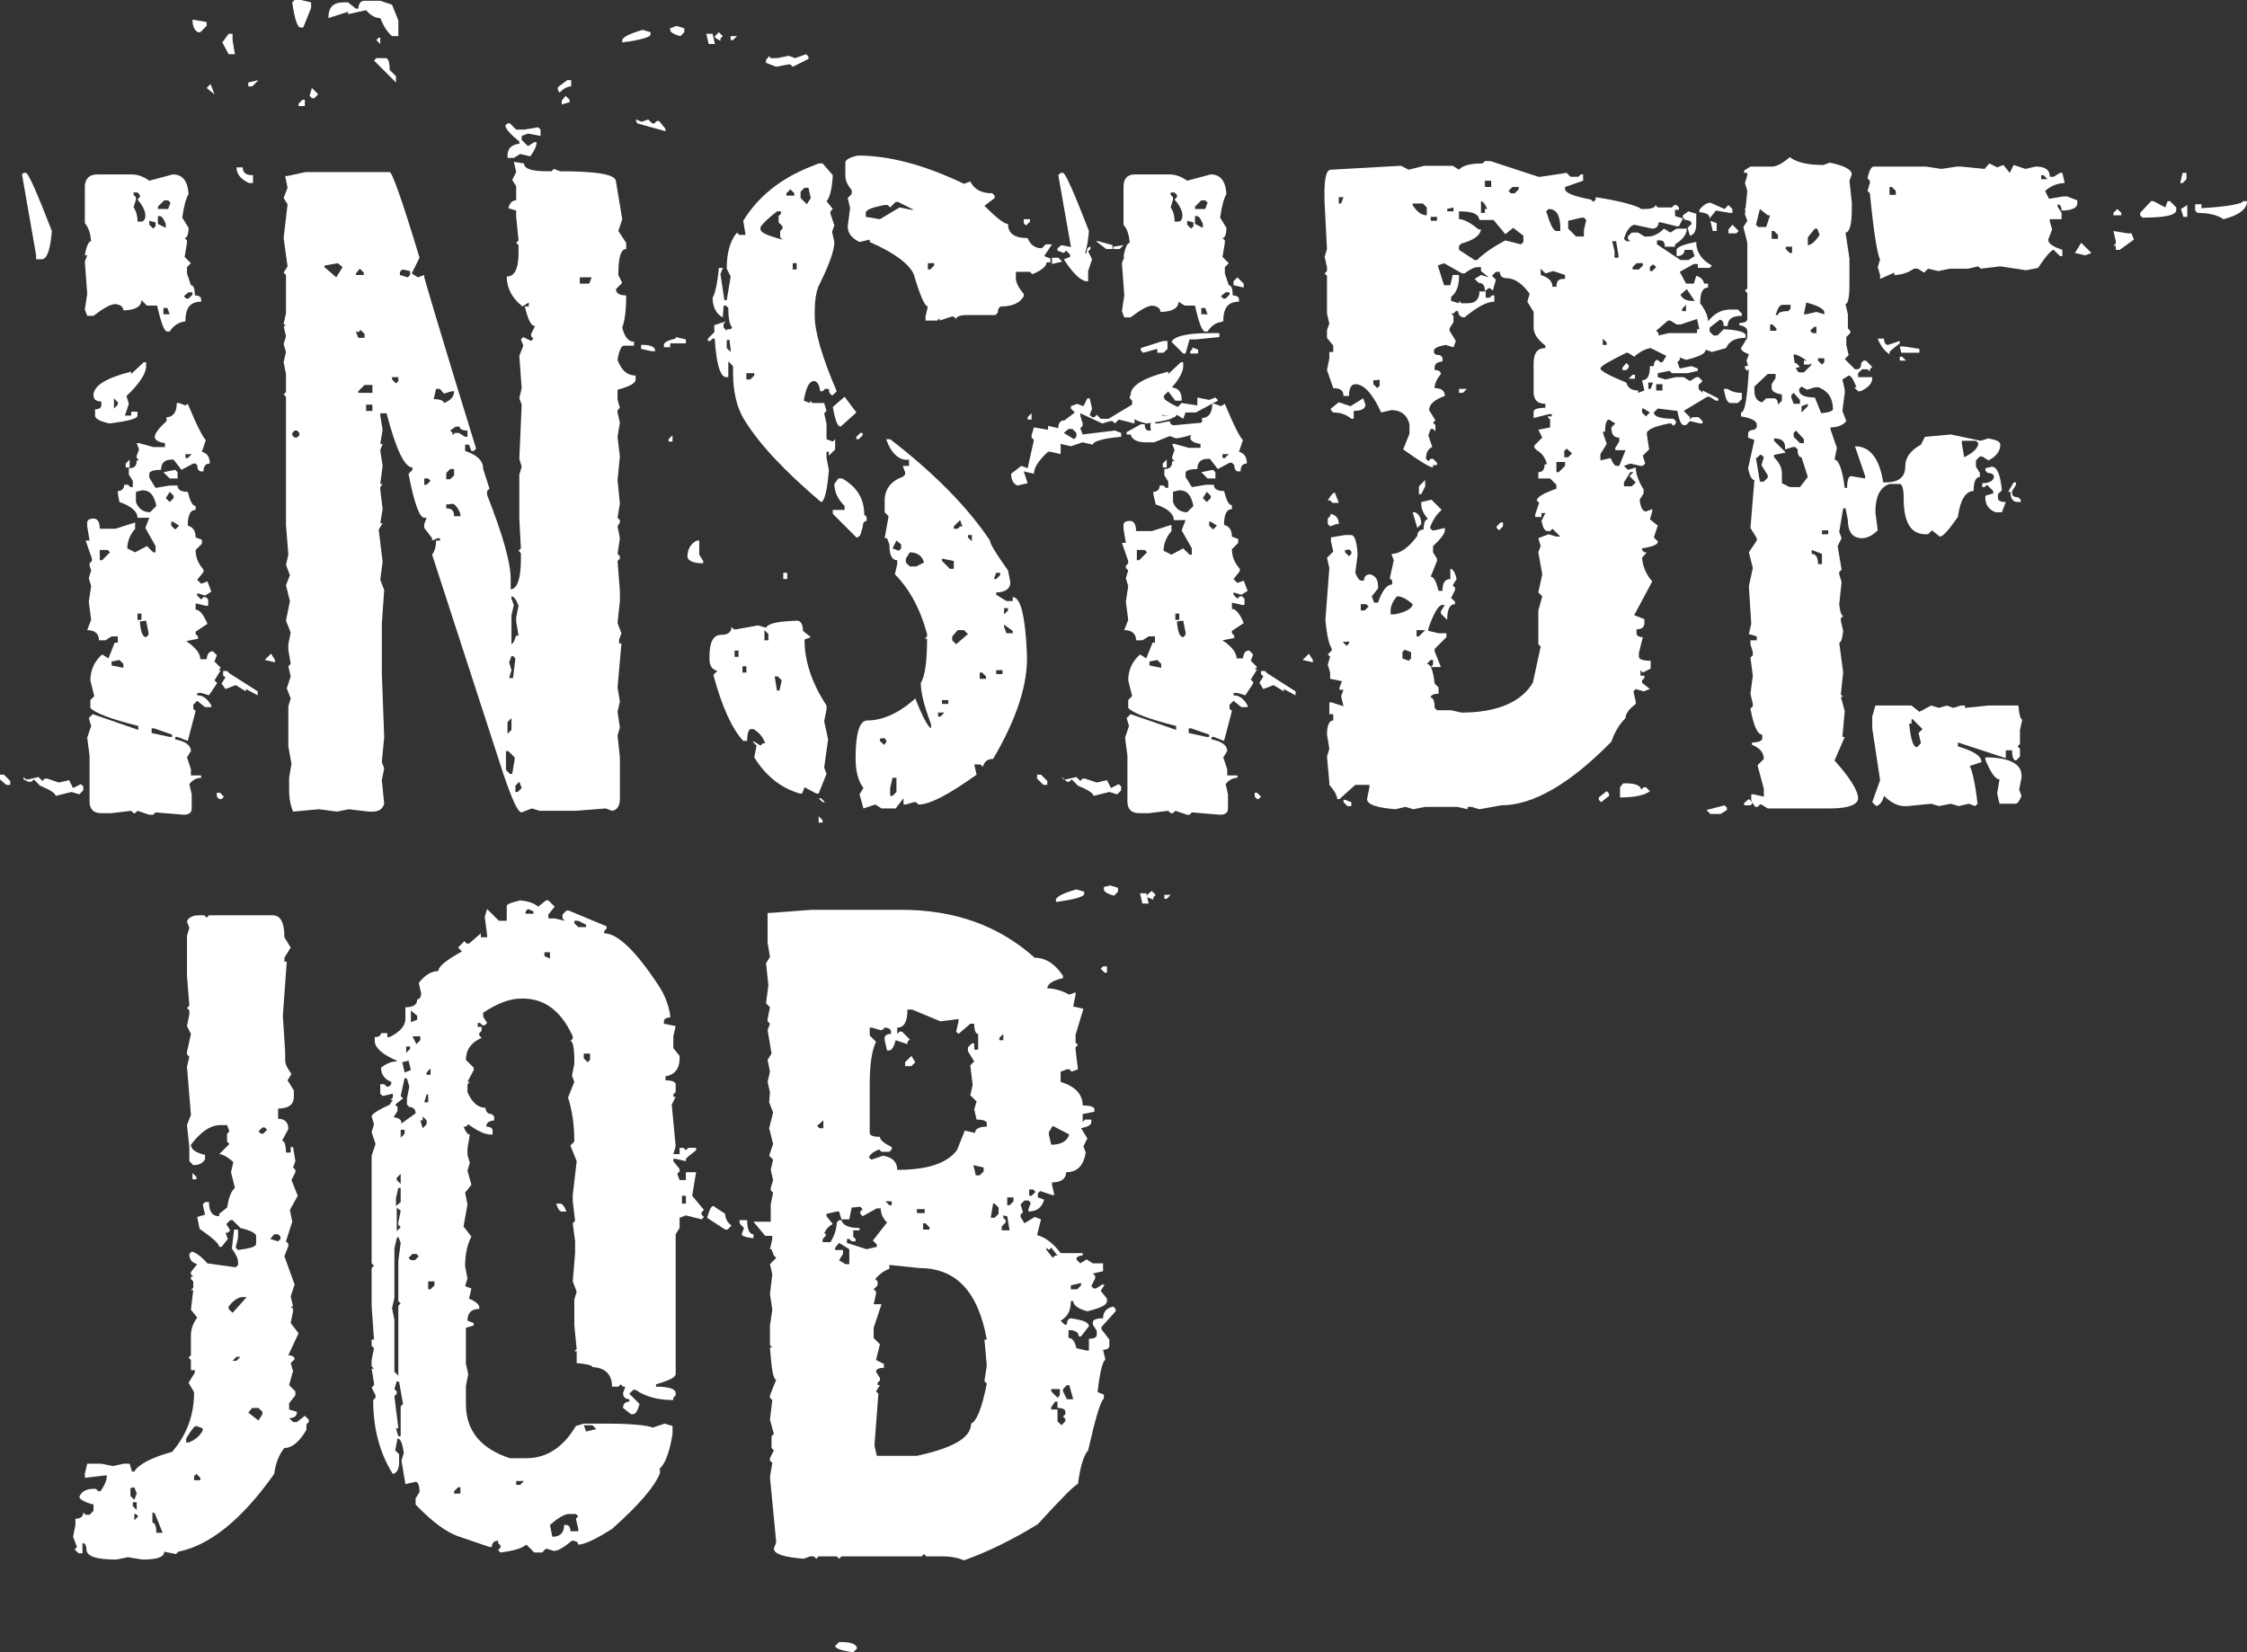 <?xml version="1.0" encoding="utf-8"?>
<!-- Generator: Adobe Illustrator 19.2.1, SVG Export Plug-In . SVG Version: 6.00 Build 0)  -->
<svg version="1.1" id="Layer_1" xmlns="http://www.w3.org/2000/svg" xmlns:xlink="http://www.w3.org/1999/xlink" x="0px" y="0px"
	 viewBox="0 0 286 210.3" style="enable-background:new 0 0 286 210.3;" xml:space="preserve">
<rect x="0" y="0" width="286" height="210.3" fill="#333333" stroke="none"/>
<style type="text/css">
	.st0{fill:#FFFFFF;}
</style>
<g id="Inside_Job_Title">
	<g>
		<path class="st0" d="M0,98.6h0.5l0.8,0.8v0.5H0.8L0,99.2V98.6z M3.3,22c0.3,0,1.4,2.5,3.3,7.4c-0.2,2.4-0.6,3.6-1.3,3.6H4.6v-0.5
			L2.8,22.2L3,22H3.3z M3,98.9l0.3,0.3h0.3l1.3-0.3l0.5,0.5l0.3-0.3h0.3l1.5,0.5l1.3-0.3l0.5,1l1-0.5l0.3,0.3v0.5l-0.5,0.5l-1-0.3
			l-2,0.5c-0.1-0.4-0.8-0.8-2-1.3l-0.8-0.8l-0.3,0.3H3.6L3,99.2V98.9z M12.4,22.2h4.3c0.9,0,1.6,0.3,2.3,0.8l3-0.8
			c1.2,0,1.9,0.8,2,2.5c-0.3,0.5-0.6,1.5-0.8,3l0.8,1.3c0,0.8-0.2,1.3-0.5,1.3l0.3,0.3v0.3l-0.3,1.8l0.8,0.8l-0.5,0.5v0.8l0.5,1.5
			c0.3,0,0.5,0.4,0.5,1.3c0.5,0,0.8,0.2,0.8,0.5v0.3c-1.4,0-2,0.8-2,2.5c-0.8,0.1-1.5,0.5-2,1.3h-0.3c-0.4,0-0.8-1.1-1.3-3.3h-1.3
			L18,38.2c0,0.8-0.8,1.3-2.3,1.3c0-0.4-0.3-0.7-1-0.8c-0.6,0-1.5,0.5-2.8,1.5h-0.8l-0.3-0.8l0.3-2l-0.3-4.1l0.3-0.8h-0.3
			c0.2-1.2,0.5-1.8,0.8-1.8c-0.1-1-0.3-1.7-0.8-2.3v-4.8C10.9,22.7,11.4,22.2,12.4,22.2z M23.9,51.4c1.2,2.9,2,4.4,2.3,4.6l-0.5,1.5
			c0.7,0.2,1,0.7,1,1.5c-0.5,0-0.8,0.3-0.8,1h-0.3c-0.3,0-0.5-0.3-0.5-0.8L24.9,59h-0.3l-1.5,0.8l-1-1.3h-0.3
			c-0.8,0-1.3,0.4-1.3,1.3c-1,0-1.5,0.2-1.5,0.5v0.5l0.8,1.3l1.8-0.3h1c0,0.5,0.4,0.8,1.3,0.8c0.3,1.2,0.6,1.8,1,1.8v0.5
			c-0.7,0-1,0.7-1,2c0.7,0.2,1,0.7,1,1.5l0.8,0.3v0.5L24.9,70c0,0.9,0.3,1.7,1,2.5v0.3l-0.8,1l0.5,0.5l0.8-0.3l0.5,1.3l-0.8,0.5
			l-1-0.3v0.3l0.5,0.5l0.3-0.3h0.3l0.3,0.3v0.8h-0.3l-1.3-0.3v0.8c0.5,0,1,0.6,1.5,1.8l-1.5,1v0.3l0.3,0.3v0.3l-1.5,0.3
			c1.2,0.8,1.8,1.6,1.8,2.3h0.8c0.1-0.7,0.3-1,0.8-1l0.5,0.5l-0.3,0.8l0.8,0.8l-0.3,0.3h0.3l-0.8,1.3l0.3,0.3V87l-1,1.5l-1-0.3h-0.5
			v0.3c0.7,0,1.3,0.4,1.8,1.3V90h-0.8l-1-0.8l-0.5,0.5v0.5l0.3,0.3l-1,3.8l-1.3-0.5h-0.3v0.3c1.4,0.3,2,0.8,2,1.5l-0.5,0.8l0.5,1.5
			v0.8h1.3v0.3c-0.6,0-1.1,0.3-1.5,0.8l0.3,1.3v1.8c0,0.5-0.3,0.8-1,0.8l-3.6-0.3l-0.3,0.3H19l-1.5-0.5l-0.3,0.3H17l-0.3-0.3
			l-2.5,0.3h-1.3c-1,0-1.5-0.5-1.5-1.5v-5.8l-0.3-2.3l0.5-1.5l-0.3-1l0.5-0.5l5.8,2v-0.5c-3.6-0.9-5.6-1.7-6.1-2.3v-1l0.5-0.5
			l-0.5-2c0-1.3,0.5-2.4,1.5-3.3l0.8,0.5l0.8-2H15v-0.8h-0.8l-0.8,0.5h-0.8c0-0.8-0.5-1.3-1.5-1.3l0.5-1.3l-0.3-2.3l0.3-2l-0.3-1
			l0.3-1L11.4,72v-0.3l0.3-0.3v-0.3l-0.8-2.3h0.5l-0.3-1.8v-0.5c0-0.3,0.3-0.5,0.8-0.5s0.8,0.4,0.8,1.3h2l2.5-0.8v0.8
			c-0.7,0.8-1,1.7-1,2.5l1,0.5l1.5-0.8l0.8,0.8h0.3v-0.8l-1.3-2.3l0.5-1.3h-1.5c0-0.8-0.8-1.5-2.3-2L15,62.8v-0.3
			c0.5,0,0.8-0.3,0.8-0.8h0.5l0.3,0.3h0.3v-0.8l-0.5-0.8v-0.8c0.7,0,1-0.3,1-1h0.3l-0.3-0.3v-0.3l0.3-0.8l-0.3-0.8h0.3l1.8,0.5h1.5
			v-0.5c-0.8-0.1-1.3-0.4-1.3-0.8s0.5-1.1,1.5-2v-0.5c0.8,0,1.3-0.6,1.3-1.8h0.3l0.8,0.3L23.9,51.4z M18.3,46.1h0.3v0.5
			c0,0.9-0.8,2.2-2.5,3.8l0.3,1l-0.5,1.5h0.8v-0.5h0.8v0.5c0,0.4-1.2,0.7-3.6,1c-1.2-0.3-1.8-0.6-1.8-1v-0.8c0.5,0,0.8-0.2,0.8-0.5
			v-0.5c-0.7,0-1-0.3-1-0.8c0-1.2,1.6-2.2,4.8-3v0.3L18.3,46.1z M12.7,70v1.3h0.3l1-1L13.7,70H12.7z M14.2,84.2v0.5l1.5,0.3v-0.5
			l-0.5-0.5L14.2,84.2z M14.5,50.7v1.3l0.5-0.5v-0.3L14.5,50.7z M16.5,58.5v1H16V59L16.5,58.5z M17,24.5v0.3l0.3,0.3v0.3l-0.3,1
			c0.3,0.4,0.5,1,0.5,1.8H18c0.3,0,0.5-0.3,0.5-0.8c0-0.5-0.3-1.2-1-2l0.3-0.3v-0.3l-0.3-0.3C17.5,24.5,17,24.5,17,24.5z M17.3,62.6
			v1.3c0.3,0.8,0.9,1.3,1.8,1.3l0.8-0.8c-0.3-1.4-0.8-2-1.8-2L17.3,62.6z M17.5,78.1v0.8H18v-0.8H17.5z M17.8,79.1
			c0.1,1.4,0.4,2,0.8,2l0.3-0.3v-0.3l-0.3-1.5L17.8,79.1L17.8,79.1z M19,28.1v0.5l0.5,0.5l0.3-0.3v-0.5L19,28.1z M19.3,92.8v0.5
			l2.3,0.5h0.3v-0.3l-2.3-0.8H19.3z M20.1,26.3v0.3h1.3l0.3-0.8l-0.3-0.3h-0.5L20.1,26.3z M20.1,27.5v1l1,0.5v-0.5
			c-0.3-0.7-0.5-1-0.8-1H20.1z M20.8,39.2V40h0.8l-0.3-0.8H20.8z M22.3,59.8l0.3,0.3v0.8h-1l-0.8-0.8L22.3,59.8z M21.6,62.6
			l-0.5,0.8l0.5,0.5l0.5-0.5v-0.3L21.6,62.6z M21.8,66.4v0.5l0.5,0.5l0.5-0.5l-0.8-0.5H21.8z M23.4,37.7l0.3,0.3h0.3l0.5-0.5v-0.3
			h-0.5L23.4,37.7z M23.6,57.8v0.5h0.3l0.5-0.5H23.6z M27.7,100.9h0.3l0.5,0.5l-0.3,0.3h-0.3l-0.3-0.3V100.9z M28.4,85.4h0.5
			l0.3,0.3l3.6,2.3v0.5l-1.5-0.8V88L30,87.2l-1.3,0.5L28.2,87l0.5-0.8L28.4,86L28.4,85.4L28.4,85.4z M34.5,83.2l0.5,0.8v0.3
			l-1.3-0.3L34.5,83.2z"/>
		<path class="st0" d="M24.5,2.5l1.8,0.3v0.5l-0.8,0.8h-0.3C24.8,3.9,24.5,3.4,24.5,2.5z M26.8,10.7l0.5,1.3l-1-0.8L26.8,10.7z
			 M29.1,4.3h0.5v0.8l0.3,1.8h-0.8l-0.8-1.5L29.1,4.3z M30.1,21.3h0.8c0,0.7,0.4,1,1.3,1v1h-0.5C30.6,22.8,30.1,22.1,30.1,21.3z
			 M32.9,10.2l-0.8,0.8h-0.5v-0.5L32.9,10.2z M66.7,20.8c0,0.7,1,1,3,1h0.5l0.3-0.3l0.8,0.3c4.7,0,7.1,0.4,7.1,1.3l0.8,4.8l-0.5,1.5
			l1,1.5v0.8c-0.7,0-1,1.1-1,3.3l0.5,1l-0.8,0.8c0,0.5,0.4,0.8,1.3,0.8c0,2-0.2,3.3-0.5,4.1c0.3,1.2,0.8,1.8,1.5,1.8v0.5h-1.3
			c-0.3,0-0.6,0.6-0.8,1.8c0.5,1.4,1.3,2,2.3,2v0.5c0,0.5-0.8,0.9-2.3,1.3v1.3l0.3,1l-0.3,0.3v0.3l0.3,1.3l-0.3,1.8l0.3,2.5l-0.3,3
			l0.3,3l-0.3,1.8l0.3,0.3v0.3L78.6,67l0.3,1.5l-0.3,2l0.3,0.3v0.3l-0.3,0.3l0.3,3.8v1.3l-0.3,2.8l0.5,1.3l-0.3,0.8v0.5h0.3
			l-0.5,5.6l0.3,1.8l-0.3,1.3l0.3,2l-0.3,1l0.3,2.8v5.3c0,0.8-0.3,1.4-1,1.5l-0.8-0.3l-3.8,0.3h-4.6l-1-0.3l-1.3,0.5
			c-0.5,0-1.2-1.6-2.3-4.8L55,70.6c0.3-0.4,0.5-1,0.5-1.8H56v-0.3h-0.3L55,68.8v-0.3l-1-1.3v-0.5l0.3-0.8H54c-0.6,0-1.3-1.9-2-5.6
			l0.5-0.5v-0.3c-1,0-2.1-2.3-3.3-6.9h-0.8v0.3l0.3,1.8l-0.3,1.8h0.3l-0.3,0.8l0.3,2l-0.3,2.3h0.3L48.4,62v0.3l0.3,2.5l-0.3,1.8h0.3
			l-0.5,0.8l0.5,4.1l-0.3,2.3l0.5,1.3l-0.3,4.3v6.3l0.3,8.1L48.6,97l0.3,0.8l-0.3,1.5l0.3,3c-0.2,0.7-0.7,1-1.5,1h-0.5l-2.5-0.3
			l-1.5,0.3l-2.3-0.3l-3.3,0.3c-0.3-0.7-0.5-1.6-0.5-2.8V99l0.3-1.8L36.7,95v-5.1l0.3-1l-0.5-1.3l0.5-1.5l-0.3-1.3l0.3-0.3l-0.3-1.8
			V82l0.3-1.5L36.4,79l0.5-2.5l-0.5-2l0.5-1.3l-0.5-1.3l0.3-1.3l-0.3-3.8V50.5l-0.3-0.3l0.3-0.3v-2.3l-0.3-1.5l0.3-1.3l-0.3-1l0.3-1
			l-0.3-1.3h0.3l-0.3-0.3l0.3-1.3V35l-0.3-0.3l0.5-0.8l-0.5-3.6l0.5-4.3l-0.5-0.8l0.5-1.3l-0.3-1.5h0.3l2.3-0.5h10.7
			c0.3,0,1.6,3.6,3.8,10.9l-1,2l0.8,0.5l0.8-0.3v0.3c0.8,2.8,2.1,7.1,3.8,12.7l2.8,9.1l-0.3,0.3h-0.3l-0.3-0.8h-0.5v0.8
			c1.5,0.5,2.3,1.2,2.3,2.3l0.8,2.5l-0.3,0.3V63c2,5.1,3,8.6,3,10.7v1.3c0.8,0,1.3-1.3,1.3-3.8v-0.8l-0.3-0.3l0.3-0.3L66.1,66v-5.6
			l0.3-1l-0.3-1l0.3-6.9l-0.3-0.8l0.3-1.3l-0.3-4.1l0.5-1.3l-0.3-0.8l0.3-0.3l1,0.5l0.3-0.3l-0.3-0.3v-0.3l0.5-1
			c-0.5,0-0.9-0.8-1.3-2.5h0.5v-0.5l-0.8,0.5c-1.4-1.1-2-2.4-2-3.8c1,0,1.5-1,1.5-3v-1l-0.3-0.3l0.3-0.3l-0.3-3v-0.8l-1-0.3
			c0.2-0.7,0.5-1,1-1v-1.8l-0.5-0.8l0.5-1l-0.3-1.3L66.7,20.8z M37.2,0.3L37.5,0h0.8l1.3,0.3V1l-1,2.5h-0.3
			C37.9,3.6,37.5,2.5,37.2,0.3z M37.5,54.8l-0.3,0.3v0.3l0.3,0.3h0.3l0.3-0.3v-0.3l-0.3-0.3H37.5z M38,13.2v0.3h0.8v-0.8h-0.3
			L38,13.2z M39.7,11.2l-0.3,1l0.3,0.3H40l0.5-0.5L39.7,11.2z M41.3,33.8V34l1.5,1.3l0.8-1.3L43,33.5L41.3,33.8z M43.8,0.3h0.5
			l1,0.8h0.3c0.1-0.7,0.3-1,0.8-1h2l1.5,0.5l0.8,2v2h-0.8c-0.6-0.5-1.1-1.3-1.5-2.3c-0.6,0-1.2-0.3-1.8-1l-2.3,0.5V1.5l-2.5,0.8
			C41.8,0.9,42.4,0.3,43.8,0.3z M45.3,34.8V35h1v-0.3l-0.5-0.5L45.3,34.8z M45.3,42.2l0.3,0.8h0.8v-0.5l-0.5-0.5l-0.3,0.3
			C45.6,42.2,45.3,42.2,45.3,42.2z M45.6,49.8V50h1.8v-1h-1L45.6,49.8z M46.6,51.5v0.8h0.8v-0.8H46.6z M49.1,7.4
			c0.3,0,0.5,0.5,0.5,1.5l0.8,0.8v0.8l-2.8-2.8l0.3-0.3H49.1z M48.4,4.8v0.8l-0.5-0.5l0.3-0.3H48.4z M49.9,48v0.3l0.5,0.5l0.3-0.3
			V48H49.9z M51.2,34.3l-0.3,0.3V35l1,0.3l0.3-0.3v-0.5L51.2,34.3z M54,60.9v0.8h0.3l0.5-0.5l-0.3-0.3H54z M55.5,49.5l-0.3,1.3
			c0.8,0,1.3,0.2,1.3,0.5c0.8-0.3,1.3-0.8,1.3-1.5h-0.3l-1,0.3L56,49.5C56,49.5,55.5,49.5,55.5,49.5z M56.8,60.2v0.8h0.5l0.5-0.5
			v-0.8h-0.5L56.8,60.2z M56.8,64.2v0.5c0.7,0,1,0.3,1,1h0.8v-0.3c-0.3-0.8-0.7-1.2-1-1.3C57.5,64.2,56.8,64.2,56.8,64.2z
			 M57.3,54.8l0.3,0.3v0.3l0.3-0.3h0.5l0.8,0.5h0.3v-0.8c-0.7,0-1-0.2-1-0.5h-0.5L57.3,54.8z M64.9,15.7l0.8,0.8h1l1.8-0.3l0.3,0.3
			v0.8L67.2,17l-0.8,0.3v0.5l0.8,0.8l0.8-0.5h0.3c0,0.5-0.3,1.1-0.8,1.8l-1.3-0.3l-0.8,0.5h-0.8v-0.3c0-0.9,0.5-1.4,1.5-1.5V18
			c-1-0.8-1.6-1.4-1.8-2l0.3-0.3C64.6,15.7,64.9,15.7,64.9,15.7z M64.4,95.7V98l0.5,0.5h0.3l0.3-1.8v-0.3l-0.8-0.8H64.4z M64.6,91.9
			v1.5l0.5-0.5v-1.5L64.6,91.9z M65.1,83.5l-0.3,0.8l0.3,1l-0.3,1h0.5l0.3-2.5l-0.3-0.3L65.1,83.5L65.1,83.5z M65.1,75.9v0.3
			l0.3,0.8l-0.3,1.3V82l0.3-0.3l0.3-0.8h0.3l-0.3-1.8v-0.5l0.3-1.5C65.7,76.3,65.4,75.9,65.1,75.9z M65.6,100v0.8h0.3l0.5-0.5
			l-0.3-0.8L65.6,100z M72.2,10.2h0.5v0.8c-0.5,0-1,0.3-1.5,0.8L71,11.4v-0.3L72.2,10.2z M72,12.2l0.5,0.5v0.3l-1,0.3v-0.5L72,12.2z
			 M73.8,35.3v0.8H75l0.3-0.8H73.8z M80.9,15.2l0.8,0.3l0.8-0.3l0.5,0.5h0.3l0.3-0.3h0.3l0.8,1v0.3l-3.6-1L80.9,15.2L80.9,15.2z
			 M81.6,43.9h0.3c1,0,1.5,0.3,1.5,0.8h-0.5l-1.3-0.3L81.6,43.9L81.6,43.9z M86,42.9l1.3,0.3v0.5h-2v0.5h-0.8v-0.3
			c0-0.3,0.5-0.6,1.5-0.8V42.9z M88.7,68.8H89v1.8l0.5,0.8v0.3c-1.2,0-1.9-0.3-2-0.8C87.5,69.9,87.9,69.2,88.7,68.8z M91.3,41.9H92
			l0.3,0.3l0.3-0.3h0.3c1,0.3,1.5,0.7,1.5,1L92,43.4l-0.3-0.3h-1l-0.3,0.3h-0.3v-0.3L91.3,41.9z M95.3,42.4c1.5,0.2,2.3,0.4,2.3,0.8
			l-0.5,0.5l-2.8-0.5l0.3-0.3l0.8-0.3L95.3,42.4L95.3,42.4z M99.7,72.9h0.5v0.8h-0.5V72.9z"/>
		<path class="st0" d="M81.8,3.8l1,0.3v0.3c0,0.3-1.2,0.7-3.6,1V5.1C79.3,4.7,80.1,4.3,81.8,3.8z M85.6,55.4v0.8h-0.5v-0.3
			L85.6,55.4z M86.1,3.3l1,0.3v0.5l-0.5,0.5c-0.8-0.2-1.3-0.5-1.3-0.8V3.6L86.1,3.3z M89.9,4.3h0.8L91,5.6h-0.8L89.9,4.3z M101.4,79
			c0.5,0,0.8,0.4,0.8,1.3l1,0.8l-0.8,0.3c0,2.7,0.9,5.5,2.8,8.4v0.5l-0.3,1.5l0.5,2.3l-0.5,3.6l0.3,0.8l-1,2.5h-0.3l-1.5-0.8
			l-0.3,0.8h-0.3c-2.4-0.7-4.3-2.2-5.8-4.6l0.3-1.5l-0.5-0.5H96l0.8,0.5l0.3-0.3h0.3c-0.3-0.8-0.8-1.4-1.5-1.8h-0.3
			c-0.3,0-0.5,0.5-0.5,1.5h-0.5c-1.4-1.5-2.7-4.3-3.8-8.4l0.5-0.5c-0.7-0.2-1-0.7-1-1.5v-0.3c0-1.9,0.5-2.8,1.5-2.8
			c0.8,0,1.3-0.3,1.3-1l0.3,0.3h0.3l2.8-0.5l1,0.3C97.8,79.3,99.1,79.1,101.4,79z M104.2,20.8h0.5l1.3,1.5c-0.1,1.8-0.4,2.9-0.8,3.3
			l0.8,1l-0.3,0.3v0.3l0.5,1.5l-0.3,0.8l0.3,1.3c0,1.1-0.7,3-2,5.6c-0.3,0.7-0.5,1.8-0.5,3.3v0.5c0,2,0.9,5.2,2.8,9.6l-0.5,0.5
			c-0.3,0-0.5-0.3-0.5-0.8h-0.5l-0.3,0.3h-0.3c-0.1-0.8-0.4-1.3-0.8-1.3c-0.6,0-1,0.8-1.3,2.5l0.8,0.3V51l0.3,0.3h1.5l0.3,1
			l-0.3,0.3l0.3,1.3v2l0.8,0.3l0.3-0.3v1.3l-0.8,0.8v-0.5h-0.3v0.8l0.3,1.5c-0.2,2.7-0.6,4.1-1,4.1c-4.7-4-8-7.5-9.9-10.7
			c-0.8-1.4-1.3-3.3-1.3-5.8v-0.8L92.7,46v2h-0.3c-0.8,0-1.4-2.2-1.5-6.6l1.5-0.5l-0.3,0.3v0.5l0.3,0.3v0.3L92,42.7v0.3h0.5v1.3
			l0.5,0.5v-0.3l-0.3-2.3l0.5-0.5c-0.3-0.3-0.5-1.1-0.5-2.5l-0.3-0.3h-0.3L92,40.4c-0.8-0.4-1.3-1.3-1.3-2.5
			c0.3-0.5,0.6-1.7,0.8-3.8H92l-0.3,0.8l0.5,3.3h0.3l0.5-3l-0.5-1c0-2,0.4-3.5,1.3-4.6l0.3,0.3h0.8l-0.3-1.8
			c1.9-3.1,4.8-5.4,8.6-6.9L104.2,20.8z M91.5,4.1L92,4.6l-0.3,0.3v0.3L91,4.8V4.6L91.5,4.1z M93,4.6h0.8l-0.5,0.5H93V4.6z
			 M93.5,82.8v0.8H94v-0.8H93.5z M94.5,84.8v0.8H95v-0.8H94.5z M95,47.5v0.8h0.5l0.5-0.5v-0.3H95z M96.8,28.9v0.3
			c0,0.4,0.9,0.8,2.8,1.3l-0.3-0.3v-0.8l0.3-0.3v-0.3l-0.5-0.5v-0.8l0.3-0.3v-0.3h-0.5C97.9,27.7,97.2,28.3,96.8,28.9z M97.3,80.2
			v1.3h0.5v-0.8L97.3,80.2z M102.6,6.9l0.3,0.3v0.3l-2,1l-0.3-0.3h-0.3l-1.5,0.3l-1.3-0.5V7.6l0.3-0.3V7.1l0.3,0.3h0.8l1.5-0.3
			l0.8,0.3L102.6,6.9z M98.6,86.1l0.3,1.8h0.3l0.3-1.3l-0.5-0.5L98.6,86.1L98.6,86.1z M100.1,24.6v0.3h1v-0.3l-0.5-0.5L100.1,24.6z
			 M100.9,33.5v0.8h0.5v-0.8H100.9z M101.9,24.4v0.8l0.8,0.8l0.5-0.8l-0.3-1.3h-0.5L101.9,24.4z M104.2,101.6h0.3l0.5,0.5h-0.3
			L104.2,101.6z M104.2,103.9l0.5,0.5v0.3h-0.5V103.9z M107.5,50.5l1.5,2l-2,1.8c-0.4,0-0.7-0.8-1-2.5L107.5,50.5z M106.7,60.9h0.5
			c1.9,1.1,2.8,2.6,2.8,4.6l0.3,0.3v0.5c-0.3,0-0.5,0.3-0.5,0.8l-0.3,1l-0.3,0.3H109l-3-3v-0.5h1.5v-0.5c-0.8-0.8-1.3-1.7-1.3-2.8
			L106.7,60.9z M109.2,19.8c4,0,8.5,1.2,13.5,3.6l0.8-0.3c0.5,1,1.4,1.5,2.8,1.5l0.3,0.3v0.3l-1.3,1c1.5,1.5,2.5,2.3,3,2.3
			c0,1.2,0.8,1.8,2.5,1.8c0.3,0.8,0.9,1.3,1.8,1.3l0.5-0.5h0.8l-1,1.5l0.8,0.3v0.5h-0.5c0,0.5-0.6,1-1.8,1.5l-0.3-0.3h-1.8v0.8
			c0,0.5,0.3,1.2,1,2v0.3c-0.4,0.8-1.4,1.3-2.8,1.3c-0.3,0-0.5,0.3-0.5,0.8l-0.3,0.3H123c-0.8,0-1.3,0.2-1.3,0.5l-0.3-0.3h-0.3
			l-1.5,0.5v-0.3l-0.3,0.3h-1.5v-0.5l0.3-1.3c-0.4,0-1-1.4-1.8-4.1c-0.6-1.3-2.4-2.7-5.6-4.1v-0.3l-1.3,0.3c-1-0.5-1.5-1.1-1.5-2
			l0.3-2.3l-0.3-1.3l0.5-0.5v-0.5c-0.5-0.6-0.8-1.2-0.8-1.8v-1.8C107.7,20.3,108.2,20,109.2,19.8z M109.5,55.1h0.3v0.3l-0.5,0.5H109
			v-0.3L109.5,55.1z M112.8,55.9h0.5c5.7,4.4,9.9,8.7,12.7,12.9c0,0.4,0.8,1.7,2.3,3.8l0.3,1.5c0,0.8-0.6,1.3-1.8,1.3v0.3l1.3,0.8
			h0.8v-0.5c1,0,1.6,2.4,1.8,7.1c0.2,3.9-1.3,8.4-4.3,13.5c-0.7,0-1.1,0.3-1.3,1l-0.3-0.3H124l0.3,1.3c-3.5,2.5-5.9,3.8-7.4,3.8
			l-0.3-0.3h-0.3l-1,0.3h-0.3v-0.8l-1,1.3h-1.8l-0.8-0.5l-1.5,0.5l-0.5-1.8l0.5-0.8c-0.7-0.9-1-2.2-1-3.8c0-3.2,0.5-4.8,1.5-4.8
			c1.9,0,4-0.9,6.1-2.8c0.9,2.3,1.6,3.6,2,3.8v-0.5c-0.8-2.2-1.3-3.9-1.3-5.3c0.5-0.7,0.8-2.6,0.8-5.6h-0.3l0.3-0.3v-0.3
			c-0.9-3.3-2.3-5.8-4.1-7.6l0.3-1.3v-0.5c-0.7,0-1-0.7-1-2l-0.3-0.8h-0.3l0.5-2.8l-0.5-0.5v-1.5c0-1.4,0.8-2.5,2.3-3l0.3-0.3v-0.3
			l-0.3-0.8h0.8v-0.8C114.5,58.7,113.4,57.7,112.8,55.9z M113.3,26.4l-0.3-0.3h-0.5c-1.5,0.3-2.3,0.6-2.3,1v0.5l1.8,0.3l2.5-1.5
			l1.5,0.3h0.3l-2-1h-0.3L113.3,26.4z M112,94v0.3l0.5,0.5l0.3-0.3v-0.3l-0.3-0.3C112.5,94,112,94,112,94z M113.6,99l-0.3,1.3v1h0.3
			l0.5-0.5V99L113.6,99L113.6,99z M114.1,68.8l-0.5,1l0.8,0.3l0.3-0.3v-0.5L114.1,68.8z M115.8,70.3l-0.5,0.8v0.5l0.5,0.5h0.8l1-0.5
			C117.4,70.8,116.8,70.3,115.8,70.3z M118.1,33.5v0.8h0.3l0.5-0.5v-0.3H118.1z M119.4,90.7v0.5h0.3l0.5-0.5H119.4z M119.9,71.1v0.3
			l1,1h0.5v-1L119.9,71.1z M119.9,89.1v0.5h0.8v-0.5H119.9z M121.2,81v0.5l0.5,0.5l1.5-1.3l-0.5-0.5h-0.8L121.2,81z M121.4,67v0.3
			h0.5l0.3-0.3h0.3l-0.3-0.8L121.4,67z M123.2,68.1v0.3l0.5,0.5v-0.8H123.2z M124.7,85.6v0.8h0.8v-0.3l-0.5-0.5H124.7z M126.8,72.9
			l-0.3,0.8h0.3l0.5-0.5v-0.3H126.8z M126.8,85.3v0.5h0.8v-0.5H126.8z M127.8,77.4v0.8l0.5-0.5v-0.3H127.8z M127.8,79.5v0.3l0.3,0.8
			h0.8v-0.3L127.8,79.5z M147.1,49.3c0,0.7,0.9,1.6,2.8,2.5l0.5-0.5l2,0.3v-1l1.5,0.3l0.8-0.3l0.3,0.3V51l-2.8,1.5h-1.3l-0.3,0.8
			l-0.8-0.5l-0.3,0.3l-1.5-0.3l-2.8,0.3l-0.5-0.5h-0.3v1.3l-2-0.5l-0.5,0.5l-0.3-0.3h-0.3l-1,0.3l-2.8-1.3v0.3l0.3,1v0.3l-0.3,0.3
			l0.3,0.8l4.1-0.5l0.8,0.3v0.5c-2.4,0.2-3.6,0.6-3.6,1l-1.3-0.3l-1.5,0.5l-1.3-0.3v1.3l-1.3-0.3h-0.3c-1.2,1.1-1.8,2-1.8,2.8
			l-1.3-0.3l0.5,1.5l-1.3,0.3c-0.5-0.2-0.8-0.7-0.8-1.5l1.3-1l0.8,0.3l0.8-3.6l-0.3-0.3v-0.3l0.3-1l1.8,0.3v-0.5l1.3,0.3
			c0-0.7,0.3-1,0.8-1l1.3-1l-0.5-0.5v-0.3l0.8-0.3l0.8,0.3l0.5-1h0.3l0.3,1.3l-0.3,0.8l0.3,0.3h0.3l0.3-0.3l0.5,0.5h1l3-1.8v-0.5
			l-0.3-0.3v-0.3L147.1,49.3z M130.3,27.9h0.8v0.3l-0.5,0.5l-0.3-0.3V27.9z M131.3,52.6v0.8h-0.5v-0.3L131.3,52.6z M133.9,32.8h0.8
			l0.5,0.5l-1.3,0.3L133.9,32.8L133.9,32.8z M135.1,31.2l1.5,0.3l0.3-0.3h0.3l0.3,1h0.8c0-0.5,0.2-0.8,0.5-0.8v0.3l-0.3,0.3l0.5,1
			l-0.5,1.5v1.3h-0.3c-0.8-0.2-1.7-1.1-2.8-2.8l0.8-0.3v-0.3l-0.5-0.5l-0.3,0.3l-0.8-0.3v-0.3L135.1,31.2z M135.4,55.1l1.3,0.8
			l0.3-0.3v-0.5l-0.5-0.5h-0.5L135.4,55.1z M139.5,30.7h0.3l1.8,0.5v0.5h-0.8L139.5,30.7z M143,31.2l-0.5,0.5h-0.8v-0.3L143,31.2z
			 M146.8,53.6l0.3,0.3h0.3l1.5-0.3c0,0.4,0.3,0.6,0.8,0.5l3.3-0.3c0,1-1.1,1.7-3.3,2l-0.8-0.3l-2,0.8h-1c-1.1,0-1.8-0.3-2-1h-0.5
			v-0.3l1.8-1h0.5c0,0.5,0.2,0.8,0.5,0.8h0.3C146.3,54,146.5,53.6,146.8,53.6z M145,31l2.5,0.5V32h-1.8v0.5h-0.5l-1.5-1.3L145,31z
			 M148.1,43.4h0.5v1l-0.5,0.5h-0.8v-0.5l-1.8,0.5l-0.3-0.3v-0.3l2.5-0.8L148.1,43.4z M148.6,49.3h0.3c1,0,1.5,0.5,1.5,1.5V51h-0.8
			l-1-1.3V49.3z M149.6,31.5h0.5l0.5,0.5l-0.3,0.3h-0.3l-1-0.3L149.6,31.5z M154.2,42.4h1v0.5l-3,0.3h-0.8l-0.5,1.8h-0.3l-1.5-1.5
			C149.6,42.7,151.3,42.4,154.2,42.4z M151.7,44.2l0.8,0.3v0.5h-1v-0.3l0.3-0.3L151.7,44.2L151.7,44.2z M153.4,53.6h0.8l0.3,0.3v0.3
			h-0.3l-0.8-0.3V53.6z M154.2,39.9c1,0.2,1.5,0.4,1.5,0.8l-0.3,0.3H155l-0.8-0.8L154.2,39.9L154.2,39.9z M157.5,35.3l0.8,0.8v0.5
			l-1.3-0.3v-0.5L157.5,35.3z"/>
		<path class="st0" d="M132,98.6h0.5l0.8,0.8v0.5h-0.5l-0.8-0.8V98.6z M135.3,22c0.3,0,1.4,2.5,3.3,7.4c-0.2,2.4-0.6,3.6-1.3,3.6
			h-0.8v-0.5l-1.8-10.2l0.3-0.3H135.3z M135.1,98.9l0.3,0.3h0.3l1.3-0.3l0.5,0.5l0.3-0.3h0.3l1.5,0.5l1.3-0.3l0.5,1l1-0.5l0.3,0.3
			v0.5l-0.5,0.5l-1-0.3l-2,0.5c-0.1-0.4-0.8-0.8-2-1.3l-0.8-0.8l-0.3,0.3h-0.3l-0.5-0.5L135.1,98.9L135.1,98.9z M144.5,22.2h4.3
			c0.9,0,1.6,0.3,2.3,0.8l3-0.8c1.2,0,1.9,0.8,2,2.5c-0.3,0.5-0.6,1.5-0.8,3l0.8,1.3c0,0.8-0.2,1.3-0.5,1.3l0.3,0.3v0.3l-0.3,1.8
			l0.8,0.8l-0.5,0.5v0.8l0.5,1.5c0.3,0,0.5,0.4,0.5,1.3c0.5,0,0.8,0.2,0.8,0.5v0.3c-1.4,0-2,0.8-2,2.5c-0.8,0.1-1.5,0.5-2,1.3h-0.3
			c-0.4,0-0.8-1.1-1.3-3.3h-1.3l-0.8-0.5c0,0.8-0.8,1.3-2.3,1.3c0-0.4-0.3-0.7-1-0.8c-0.6,0-1.5,0.5-2.8,1.5h-0.8l-0.3-0.8l0.3-2
			l-0.3-4.1l0.3-0.8H143c0.2-1.2,0.5-1.8,0.8-1.8c-0.1-1-0.3-1.7-0.8-2.3v-4.8C143,22.7,143.5,22.2,144.5,22.2z M155.9,51.4
			c1.2,2.9,2,4.4,2.3,4.6l-0.5,1.5c0.7,0.2,1,0.7,1,1.5c-0.5,0-0.8,0.3-0.8,1h-0.3c-0.3,0-0.5-0.3-0.5-0.8l-0.3-0.3h-0.3l-1.5,0.8
			l-1-1.3h-0.3c-0.8,0-1.3,0.4-1.3,1.3c-1,0-1.5,0.2-1.5,0.5v0.5l0.8,1.3l1.8-0.3h1c0,0.5,0.4,0.8,1.3,0.8c0.3,1.2,0.6,1.8,1,1.8
			v0.5c-0.7,0-1,0.7-1,2c0.7,0.2,1,0.7,1,1.5l0.8,0.3v0.5l-0.8,0.8c0,0.9,0.3,1.7,1,2.5v0.3l-0.8,1l0.5,0.5l0.8-0.3l0.5,1.3
			l-0.8,0.5l-1-0.3v0.3l0.5,0.5l0.3-0.3h0.3l0.3,0.3v0.8h-0.3l-1.3-0.3v0.8c0.5,0,1,0.6,1.5,1.8l-1.5,1v0.3l0.3,0.3v0.3l-1.5,0.3
			c1.2,0.8,1.8,1.6,1.8,2.3h0.8c0.1-0.7,0.3-1,0.8-1l0.5,0.5l-0.3,0.8l0.8,0.8l-0.3,0.3h0.3l-0.8,1.3l0.3,0.3V87l-1,1.5l-1-0.3h-0.5
			v0.3c0.7,0,1.3,0.4,1.8,1.3V90h-0.8l-1-0.8l-0.5,0.5v0.5l0.3,0.3l-1,3.8l-1.3-0.5h-0.3v0.3c1.4,0.3,2,0.8,2,1.5l-0.5,0.8l0.5,1.5
			v0.8h1.3v0.3c-0.6,0-1.1,0.3-1.5,0.8l0.3,1.3v1.8c0,0.5-0.3,0.8-1,0.8l-3.6-0.3l-0.3,0.3h-0.3l-1.5-0.5l-0.3,0.3H149l-0.3-0.3
			l-2.5,0.3H145c-1,0-1.5-0.5-1.5-1.5v-5.8l-0.3-2.3l0.5-1.5l-0.3-1l0.5-0.5l5.8,2v-0.5c-3.6-0.9-5.6-1.7-6.1-2.3v-1l0.5-0.5l-0.5-2
			c0-1.3,0.5-2.4,1.5-3.3l0.8,0.5l0.8-2h0.3v-0.8h-0.8l-0.8,0.5h-0.8c0-0.8-0.5-1.3-1.5-1.3l0.5-1.3l-0.3-2.3l0.3-2l-0.3-1l0.3-1
			l-0.3-0.3v-0.3l0.3-0.3v-0.3l-0.8-2.3h0.5l-0.3-1.8v-0.5c0-0.3,0.3-0.5,0.8-0.5s0.8,0.4,0.8,1.3h2l2.5-0.8v0.8
			c-0.7,0.8-1,1.7-1,2.5l1,0.5l1.5-0.8l0.8,0.8h0.3v-0.8l-1.3-2.3l0.5-1.3h-1.5c0-0.8-0.8-1.5-2.3-2l-0.3-1.3v-0.3
			c0.5,0,0.8-0.3,0.8-0.8h0.5l0.3,0.3h0.3v-0.8l-0.5-0.8v-0.8c0.7,0,1-0.3,1-1h0.3l-0.3-0.3v-0.3l0.3-0.8l-0.3-0.8h0.3l1.8,0.5h1.5
			v-0.5c-0.8-0.1-1.3-0.4-1.3-0.8s0.5-1.1,1.5-2v-0.5c0.8,0,1.3-0.6,1.3-1.8h0.3l0.8,0.3L155.9,51.4z M150.3,46.1h0.3v0.5
			c0,0.9-0.8,2.2-2.5,3.8l0.3,1l-0.5,1.5h0.8v-0.5h0.8v0.5c0,0.4-1.2,0.7-3.6,1c-1.2-0.3-1.8-0.6-1.8-1v-0.8c0.5,0,0.8-0.2,0.8-0.5
			v-0.5c-0.7,0-1-0.3-1-0.8c0-1.2,1.6-2.2,4.8-3v0.3L150.3,46.1z M144.7,70v1.3h0.3l1-1l-0.3-0.3H144.7z M146.3,84.2v0.5l1.5,0.3
			v-0.5l-0.5-0.5L146.3,84.2z M146.5,50.7v1.3l0.5-0.5v-0.3L146.5,50.7z M148.5,58.5v1H148V59L148.5,58.5z M149,24.5v0.3l0.3,0.3
			v0.3l-0.3,1c0.3,0.4,0.5,1,0.5,1.8h0.5c0.3,0,0.5-0.3,0.5-0.8c0-0.5-0.3-1.2-1-2l0.3-0.3v-0.3l-0.3-0.3
			C149.6,24.5,149,24.5,149,24.5z M149.3,62.6v1.3c0.3,0.8,0.9,1.3,1.8,1.3l0.8-0.8c-0.3-1.4-0.8-2-1.8-2L149.3,62.6z M149.6,78.1
			v0.8h0.5v-0.8H149.6z M149.8,79.1c0.1,1.4,0.4,2,0.8,2l0.3-0.3v-0.3l-0.3-1.5L149.8,79.1L149.8,79.1z M151.1,28.1v0.5l0.5,0.5
			l0.3-0.3v-0.5L151.1,28.1z M151.3,92.8v0.5l2.3,0.5h0.3v-0.3l-2.3-0.8H151.3z M152.1,26.3v0.3h1.3l0.3-0.8l-0.3-0.3h-0.5
			L152.1,26.3z M152.1,27.5v1l1,0.5v-0.5c-0.3-0.7-0.5-1-0.8-1H152.1z M152.9,39.2V40h0.8l-0.3-0.8H152.9z M154.4,59.8l0.3,0.3v0.8
			h-1l-0.8-0.8L154.4,59.8z M153.6,62.6l-0.5,0.8l0.5,0.5l0.5-0.5v-0.3L153.6,62.6z M153.9,66.4v0.5l0.5,0.5l0.5-0.5l-0.8-0.5H153.9
			z M155.4,37.7l0.3,0.3h0.3l0.5-0.5v-0.3h-0.5L155.4,37.7z M155.6,57.8v0.5h0.3l0.5-0.5H155.6z M159.7,100.9h0.3l0.5,0.5l-0.3,0.3
			H160l-0.3-0.3V100.9z M160.5,85.4h0.5l0.3,0.3l3.6,2.3v0.5l-1.5-0.8V88l-1.3-0.8l-1.3,0.5l-0.5-0.8l0.5-0.8l-0.3-0.3L160.5,85.4
			L160.5,85.4z M166.6,83.2l0.5,0.8v0.3l-1.3-0.3L166.6,83.2z"/>
		<path class="st0" d="M189.7,20.5l6.1,2h0.3l3.3-0.5l0.5,0.5h1l0.3-0.3h0.3V23l-2.3,0.8v0.3c0.1,0.5,1.2,0.9,3.3,1.3l0.3,0.3
			l0.3-0.3v-0.3c3.3,0.5,5.3,1.1,5.8,1.5h0.5c0.8,0,1.3-0.2,1.3-0.5l0.3,0.3h1.8l0.3-0.3h0.3l0.3,0.3v0.3h-0.5v0.8l1,0.3l-0.5,1
			h-0.3l-2-0.5h-0.3c0,0.5-0.3,0.8-0.8,0.8l-2.3-0.5c-0.6,0.2-1,0.8-1.3,1.8l0.3,0.3h0.5l-0.3-0.3v-0.3l0.5-0.5h0.8l0.8,0.5h0.5
			c0.6,0,1.3-0.3,2-1l0.8,0.5l0.8-0.5h1.3c0,0.7-0.5,1.4-1.5,2v0.3h-1.3c0-0.5-0.2-0.8-0.5-0.8h-0.5v0.5l3,2h1l0.8-0.5l-0.3-0.8h-1
			c0,0.5-0.3,0.8-1,0.8v-0.8c0-0.3,0.8-0.7,2.5-1c0,1.3,0.7,2.3,2,3l-0.3,0.3h-1.5v-0.5h-0.5l-1.8,1l0.8,1.5h1l0.3-1
			c0.6,0.2,0.9,0.5,1,1h0.5v0.5c-0.7,0-1,0.7-1,2c0.7,0.9,1,1.7,1,2.3c0.8-1,1.7-1.5,2.8-1.5h1l0.5,0.5v0.3c-1.2,0-1.8,0.4-1.8,1.3
			h-0.5c0-0.5-0.2-0.8-0.5-0.8l-1.3,1v0.5l0.5,0.5h0.5l0.8-0.8c1.9,0.1,2.8,0.4,2.8,0.8v0.3c-1.3,0-2.1,0.4-2.5,1.3l-1.8,0.5
			l-0.8-0.3c0,0.5-0.8,0.9-2.5,1.3l-0.8-0.3v0.3l-0.3,0.3l0.3,0.8l1.5-0.3l0.8,0.3v0.3l-1.3,0.3h-2l-0.3-0.3l-1.5,0.3v0.5l1,0.3
			l1.3-0.3h1l0.8,0.5l0.8-0.5h0.3l0.5,0.5l-0.5,0.5v0.5l0.5,0.5v-0.3l2,1V51h-0.3l-0.8-0.5h-0.3l-3,1.8l0.8,0.8v0.3l0.3-0.3h0.8
			l0.5,0.5v0.3h-0.3l-1.3-0.3l-0.5,0.5h-0.3c-0.3,0-0.6-0.6-0.8-1.8l-2.5-0.3l-0.5,0.5c0,0.5,0.8,0.8,2.5,0.8l0.3,0.3v0.3l-0.3,0.3
			l-0.3-0.3h-0.3c-1.9,0.4-2.8,0.8-2.8,1.3l0.3,2l-0.8,0.8l0.3,1l-0.3,0.3h-0.3l-1.3-0.3l-0.8,0.3l0.5,0.5l1-0.3
			c0,0.7,0.3,1.7,1,2.8v0.5l-0.5,0.8c0.1,1,0.4,1.5,0.8,1.5l0.8-0.3v0.3l-0.3,1l1,0.8l-0.5,1.5l0.5,0.5V69c0,0.3-0.7,0.6-2,0.8V70
			l0.3,0.3h0.3L209,71c0.1,1.1,0.5,2.1,1.3,3l-2.3,4.3l1.3,0.5v0.5c0,0.5-0.3,0.8-1,0.8v0.5c0,0.3,0.3,0.5,0.8,0.5l-0.5,2v0.5
			c0,0.3,0.5,0.5,1.5,0.5v1l-1,0.5l-0.3-0.3V86h0.5v0.3l-0.3,0.3v0.3l1,0.8l-0.8,0.3l-1-0.3l-0.3,0.3l0.3,1.3v0.3
			c-0.8,0.6-1.3,1.2-1.3,1.8c-0.8,0.8-1.4,1.8-1.8,3c-5.3,5.4-10,8.1-14,8.1l-2.8,0.5l-1-0.3h-0.5v0.3l-1.3-0.3h-4.1l-1.5,0.3
			l-1-0.3l-1.3,0.3c-2.4-0.2-3.6-0.6-3.6-1.3l0.3-1.5v-0.3h-1.8l-2,1.8h-0.3c0-0.4-0.3-1-1-1.8v-0.3l-0.3-3.3l0.3-1l-0.3-1.8
			c0-1.2,0.3-1.8,0.8-1.8v-0.8h-0.5v-1.5h0.3l1.5,0.5l-0.3-1.3l0.3-0.8h-0.5v-0.3l0.3-0.8l-1.5-0.3v-0.8l-0.3-1l0.3-1l-0.3-0.3
			l0.5-0.5v-0.3c-0.3-0.3-0.6-1.5-0.8-3.6l0.5-6.6l-0.3-1.3V71l0.8-0.8l-0.3-1.3v-0.5l1.8-0.3h0.8c0.4,0,0.7,0.8,0.8,2.5l-0.3,2.3
			c0.3,0.7,0.5,1,0.8,1h0.3c0-0.5,0.3-0.8,0.8-0.8c0.7,0.2,1,0.7,1,1.5v0.3l-0.8,1l0.3,0.8h0.5c0.5-1.5,1.1-2.3,1.8-2.3v-0.5
			l-0.3-0.3l0.5-2.3l-0.3-0.8c1.1,0,2.2-0.8,3.3-2.3c0-0.5,0.3-0.8,0.8-0.8c0-0.8,0.2-1.3,0.5-1.3V66c-0.5-0.6-0.8-1.2-0.8-1.8v-0.3
			l1.3-0.3l1.3,1.3c-0.7,0.6-1.2,1.4-1.5,2.3l0.3,0.3h0.3l1.3-0.3v0.3c0,0.4-0.5,1.1-1.5,2v0.8l0.5,0.8v0.3l-0.8,2
			c0.4,0,0.7,0.6,1,1.8h0.5c0-1,0.3-1.5,1-1.5v-1.3c0.3,0,0.6,0.4,0.8,1.3l-0.5,0.8l0.3,0.3v0.3l-0.5,1l0.5,0.5v0.3
			c-0.7,0-1,0.7-1,2l-0.8-0.8v-0.3l0.5-0.8h-0.3c-0.5,0-1.1,1-1.8,3v0.3l1.3,0.3h1v0.5l-1.5,1.5v0.3l0.8,2h-1.3l0.3-0.3V84h-0.3
			l-0.5,0.5c0.5,0,0.8,0.8,1,2.5l0.5,0.5v0.8c-0.7,0-1,0.2-1,0.5c0.3,0,0.5,0.4,0.5,1.3l0.3,0.3h1.8l1.3,0.3c4.5,0,7.6-1.3,9.1-3.8
			l1-4.6l-0.3-0.3v-4.3l0.5-1.8l-0.5-0.5l0.5-2.3l-0.5-2.8l0.3-0.8l-0.3-1l1.3-0.5l1,0.3h0.5l-1-1l-0.3,0.3h-0.3
			c-0.4,0-0.6-0.4-0.8-1.3l0.5-1h-0.5v0.5h-0.8v-0.3l0.5-1.5l-0.3-0.3c0-0.4,0.8-0.9,2.5-1.5v-0.5l-0.8-0.8h-1.5v-0.8
			c0.5,0,0.8-0.3,0.8-1h0.3c-0.2-0.8-0.6-1.4-1.3-1.8l-0.3-0.3v-0.3l1-1l-0.5-1l1.5-0.3v-1l-0.3-0.3V53h0.5v-0.3h-0.3l-2,0.5v-0.8
			c0-0.3,0.5-0.5,1.5-0.5v-0.5c-1,0-1.5-0.5-1.5-1.5v-3.6c0-1.4,0.5-2,1.5-2v-0.3c-1-0.8-1.5-1.5-1.5-2.3v-2l-0.8-1.3l0.3-1
			c-1-1.4-2-2-3-2c-0.5,0-0.8-0.3-0.8-0.8h-0.5l-0.5,0.5l0.5,0.5L190,37l-0.3-0.3h-0.3l-0.3,0.3H189c0-0.7-0.3-1-0.8-1l-0.5-0.5
			l0.8-0.5l1,0.3l-1-0.8V34h-0.3c-0.6,0-1.1,0.3-1.8,0.8h-0.3l-2.3-1.3l-0.8,0.3l0.8,2.5h0.8l0.3-1.3h0.8v0.3c0,1.1-0.3,1.9-1,2.5
			v0.5l1,0.3v-0.3l0.3,0.3h0.8c1,0,1.5-0.5,1.5-1.5h0.8v0.8h0.5l0.3-0.3h0.3v0.8c-1,0-2.2,0.7-3.8,2c-0.5,0-0.8-0.3-0.8-0.8h-0.3
			l-0.3,0.3h-0.3l0.3,0.3v0.8l-0.5,0.8v0.3l0.8,1.3l-0.3,0.8l-1-0.3c-1,0.2-1.5,0.4-1.5,0.8s0.3,0.5,0.8,0.5l0.3,0.3v0.5
			c-0.7,0.1-1,0.3-1,0.8v0.3c0.5,0,0.8,0.2,0.8,0.5c-0.5,0.6-0.8,1.2-0.8,1.8c0.8,0,1.3,0.3,1.3,1c-1.4,0.5-2,1.1-2,1.8l0.8,1.3
			l-0.3,0.3l0.3,0.3v0.8l-0.3-0.3h-0.3l-0.3,0.8l0.5,1.5c-0.5,0.2-0.8,0.7-0.8,1.5l0.3,0.3l0.3-0.3h0.3l0.5,0.5v0.3h-0.5v0.3
			c-0.4,0-1.7-0.8-3.8-2.3l0.8-2V54c-0.3-1.2-1.1-1.8-2.3-1.8l-1.3,0.3c-1.1-2.4-2.2-3.6-3.3-3.6c-0.5,0-0.8,0.5-0.8,1.5H171
			c0-0.7-0.4-1-1.3-1l-0.8-2.3l0.3-1.5v-0.8h0.5v-0.8l-0.8-1v-1l0.3-0.8l-0.3-1.3v-4.8l-0.3-0.3l0.3-0.3v-0.5l-0.3-1.3l0.3-1
			l-0.3-5.8c-0.1-2.8,0.1-4.3,0.8-4.3l8.9-0.5l1,0.5l2-0.5h3.6l0.8,0.5c0.4-0.5,1.4-0.8,3-0.8l0.3-0.3L189.7,20.5z M169.9,62.7
			l0.5,1.3h-0.8l-0.3-0.3h-0.3C169.4,63,169.7,62.7,169.9,62.7z M169.4,65.4c0.7,0.2,1,0.6,1,1.3h-0.3l-0.8,0.3l-0.3-0.3V66l0.3-0.3
			L169.4,65.4L169.4,65.4z M173.5,50.7l0.3,0.8c0,0.5-0.5,0.8-1.5,0.8v1H172c-0.6-0.5-1.3-0.8-2.3-0.8l-0.3-0.3V52l1-0.8l1.5,0.5
			L173.5,50.7z M170.4,25.1v0.8h0.3l0.3-0.8H170.4z M170.9,81.7l0.5,0.5l0.3-0.3v-0.3C171.7,81.7,170.9,81.7,170.9,81.7z
			 M170.9,101.8h0.3l0.8,0.3v0.5h-0.5l-0.5-0.5V101.8z M171.2,70v0.3l0.5,0.5l0.3-0.3v-0.3l-0.3-0.3C171.7,70,171.2,70,171.2,70z
			 M173.2,76.9v0.8h0.5l0.5-0.5l-0.3-0.3H173.2z M174.8,48.4v0.5l0.5,0.5l0.3-0.3v-0.8C175.5,48.4,174.8,48.4,174.8,48.4z
			 M177.8,75.9c-0.5,0.6-0.8,1.2-0.8,1.8v0.5h0.5c1.5-0.3,2.3-0.8,2.3-1.3C179,76.2,178.4,75.9,177.8,75.9z M178.8,82.7l-0.3,0.3
			v0.8l0.8,0.3l0.3-0.3V83L178.8,82.7z M179.8,25.8v0.3c0.5,0.8,1.1,1.3,1.8,1.3v-1l-0.5-0.5H179.8z M179.8,65.2h0.3
			c0.5,0.2,0.8,0.7,0.8,1.5l-0.5,0.5L179.8,65.2z M180.3,80.2v0.8h0.3l0.8-0.8H180.3z M181.4,61.1v0.8l-0.5,1h-0.3v-1L181.4,61.1z
			 M182.1,27.6v0.5h0.8v-0.5H182.1z M184.2,26.6v0.3h0.8v-0.5L184.2,26.6z M185.7,26.9v1c0.6,0,1.4,0.4,2.5,1.3h0.3
			c-0.1,0.8-1,1.4-2.5,1.8l-0.3,0.3v0.5l2,1.3h0.3c0.9-0.9,2.1-1.7,3.6-2.5l2,0.5l0.3-0.3v-0.8l-1.3-1l-1,0.8l-1.5-1.8h-1.8
			C188.2,27.2,187.4,26.9,185.7,26.9z M185.7,49.5h1l-0.5,0.5h-0.5L185.7,49.5L185.7,49.5z M188.5,25.6v1.5h0.5v-0.5h0.3
			C189,25.9,188.7,25.6,188.5,25.6z M189,23v0.8h0.8V23H189z M191,66.5h0.3V67l-0.5,0.5l-0.3-0.3V67L191,66.5z M192,24.3l0.3,0.3
			h0.5l0.5-0.5v-0.3h-0.8L192,24.3z M196.1,34.2V35c1,0.3,1.5,0.8,1.5,1.5h0.5c0-0.7,0.3-1,0.8-1h0.3V35l-1.5-0.5l-1,0.3L196.1,34.2
			z M197.1,26.6l-0.3,0.3c0.5,1.6,0.9,2.5,1.3,2.5h0.5v-0.3C198.6,27.4,198.1,26.6,197.1,26.6z M198.1,58.8v1.3h0.3l0.8-0.8v-0.5
			H198.1z M199.4,57.1l-0.3,0.3v0.8h0.5l0.5-0.5L199.4,57.1z M199.6,28.1v1l1,1h1v-0.8l0.3-1.3l-0.3-0.3h-0.3L199.6,28.1z M208,45.4
			l-0.8-0.5H207c-2.2,1.1-3.3,1.7-3.3,2c0,0.3,1.1,0.9,3.3,1.8c0.2,0.7,0.7,1,1.5,1V50l0.8-0.3l-0.3-1.3c0.7,0,1-0.6,1-1.8h0.5
			c0-0.5,0.2-0.8,0.5-0.8l0.3,0.3h0.3l0.5-0.8l-2-1C209.5,44.4,208.8,44.7,208,45.4z M204,55l0.5,1.5l-0.8,1.3v0.8l1.3-0.3
			c0.3,0.7,0.5,1,0.8,1h0.3l0.8-2h-1.3v-0.3l0.5-0.8v-0.5c-0.7,0-1-0.4-1-1.3l0.5-0.5l-0.8-0.5c-0.3,0-0.5,0.5-0.5,1.5L204,55
			L204,55L204,55z M204,43.1v0.8h0.5v-0.3L204,43.1z M205.2,30.7l0.3,1.3v0.8h0.5v-0.3l-0.3-1.8H205.2z M207,46.2l0.3,0.3v0.3
			l-0.3,0.3h-0.5v-0.3L207,46.2z M207.5,60.1l-0.8,1.3v0.5h1l0.5-0.5l-0.8-0.8l0.5-0.5H207.5z M207.8,47.7h0.3v0.5h-0.8L207.8,47.7z
			 M207.8,34v0.3h0.8l0.5-0.5v-0.3h-0.8L207.8,34z M209,52v0.5l0.5,0.5l0.5-0.5l-0.8-0.5H209z M209.8,48.7v0.8h0.3l0.3-0.8H209.8z
			 M210.3,33.7l-0.3,0.3v0.5h0.3l0.5-0.5l-0.3-0.3H210.3z M213.9,41.3h-0.5l-0.8-0.5h-0.3l-1.5,1.3l0.3,0.3v0.3l1.3-0.3h3.6v-0.5
			h0.3l-0.3-1.3L213.9,41.3z M210.8,48.9v0.8h0.8v-0.8H210.8z M213.9,37.5c0.2,0.5,0.7,0.8,1.5,0.8h0.3l-1-1.5L213.9,37.5z
			 M214.1,39.3v0.3h0.5v-0.8L214.1,39.3z M214.9,26.9l1,0.3v1.3c0,0.9-0.3,1.4-0.8,1.5l-0.3-1l0.5-0.5c0-0.3-0.3-0.5-0.8-0.5
			l-0.3-0.3v-0.3L214.9,26.9z M217.7,25.8l1.8,0.8l0.5-0.5l0.5,0.5v0.5h-0.3l-1.8-0.3l-0.8,1c0-0.5-0.4-0.7-1.3-0.8v-0.3
			C216.7,26.2,217.2,25.8,217.7,25.8z M217.7,28.1l0.8,0.3v1h-0.5L217.7,28.1z M219.4,49.5h0.5c0.4,0.3,1,0.5,1.8,0.5v0.8l-0.5,0.5
			h-1C219.8,51.2,219.6,50.6,219.4,49.5z M220.5,28.6l0.8,0.8l-0.3,0.3h-1v-0.5L220.5,28.6z M222.5,26.1h0.8v0.3l-1.3,0.3
			L222.5,26.1z M223.5,46.4h0.3v0.8h-0.5l-0.3-0.3h-0.3l-0.3,0.3l-0.3-0.3v-0.3L223.5,46.4z M227.8,46.2h0.8l0.5,0.5l-2,0.5
			l-0.3-0.3v-0.3L227.8,46.2z M229.6,45.9h0.8v0.5h-0.8V45.9z"/>
		<path class="st0" d="M227.8,20c0.9,0.7,2.4,1,4.3,1l0.8-0.3c1.9,0.4,2.8,0.9,2.8,1.5l-0.3,0.8l0.3,2.8v0.8c0,2-0.3,3-0.8,3
			l0.5,3.3v3.3c0,1.7-0.2,2.5-0.5,2.5l0.3,1.3v1.8l0.3,0.3v0.3l-0.5,0.5v1l0.3,1.3l-0.5,0.5l1.3,1.3h0.3c0.3,0,0.5-0.3,0.5-0.8
			l0.3-0.3h0.3l0.8,0.8l-0.3,0.3v0.3l-0.3-0.3H237l-0.5,0.5v0.5h1.8v0.3c-0.1,0.6-0.6,1.1-1.5,1.5h-0.3l-0.5-0.5h0.3
			c-0.4-1-0.7-1.5-1-1.5l-0.8,0.5l0.3,1.3V50l-0.3,2.3l0.5,1.3c-0.4,0.5-1.1,0.8-2,0.8v0.3l0.8,2.3l-0.3,1.5c0.5,0,1,1.2,1.3,3.6
			h0.3c0-1,0.2-1.5,0.5-1.5l1.8,0.3v-0.3l-1.3-3.8c1.9,0,3.1,1.5,3.6,4.6h0.3c1.7,0,2.5-0.7,2.5-2c0-1.2,0.7-2.1,2-2.8l0.5-1
			l3.3-0.3l3.8,0.8l1-0.3c1,0.2,1.5,0.4,1.5,0.8c0,0.8-0.5,1.5-1.5,2l-0.8-0.5h-0.3l-0.5,0.5v0.8l0.5,0.8v0.5
			c-0.5,0-0.8,0.6-0.8,1.8c-1,0-1.7,1.1-2,3.3c-1.2,1.7-1.9,2.5-2.3,2.5l-1-0.8l-0.5,0.5h-0.3c-1.9,0-2.8-1.5-2.8-4.6
			c0-1.2-0.2-1.8-0.5-1.8h-1.3c-1.2,0.4-1.8,1.6-1.8,3.6l0.3,2.3c-0.7,0.7-1.4,1-2,1c-1.2,0-1.8-0.8-1.8-2.3l-0.3-1.5h-0.3l-0.5,3
			l0.3,0.8l-0.5,1l0.5,3l-0.3,0.3v0.3l0.3,1l-0.3,2.8c0.1,1,0.3,1.5,0.5,1.5l-0.3,0.3v0.3l0.3,1.3c-0.1,1-0.3,1.5-0.5,1.5l0.5,3.8
			l-0.3,2.8l0.3,0.3h-0.3l0.5,1.8l-0.3,3.3h0.3l-1.3,3c2,2.2,3,3.9,3,4.8c0,0.8-1.2,1.3-3.6,1.3h-7.9l-0.8-0.5H224l-0.3,0.3h-0.3
			l-0.5-0.8v-0.8h0.3l1.3,0.3v-1l-0.8-3l0.8-0.8c0-0.8-0.5-1.4-1.5-1.8v-0.3c0.8,0,1.3-0.2,1.3-0.5v-0.5c-0.6,0-1.1-1.1-1.5-3.3
			l0.3-0.3v-0.3l-0.3-1.3l0.3-2.3l-0.3-2.3l0.3-0.3V83l-0.3-1v-0.5h0.8v-0.5l-1-0.3l0.3-1.3l-0.3-4.8l0.5-2.3l-0.5-2l1-1.5v-0.3
			l-0.8-1.3l0.5-6.1c-0.3,0-0.6-0.5-0.8-1.5l0.8-3.6l-0.8-0.3v-0.5c0-0.3,0.3-0.5,0.8-0.5l0.3-0.3V54c0-0.4-0.7-0.8-2-1v-0.5
			c0.5,0,0.8-1.9,1-5.6l-0.3-1l0.3-0.8c-0.7-0.3-1-0.5-1-0.8l0.8-1.3v-0.8c0-0.4-0.3-0.7-1-0.8v-0.3c0.7,0,1-0.2,1-0.5v-3.3
			l-0.3-0.3l0.3-0.3v-5.8l-0.5-2l0.5-0.8l-0.3-0.8l0.3-3l-0.3-1l0.3-1v-0.3L222,22v-0.3l0.8-0.5h2.5C226,21.3,226.9,20.8,227.8,20z
			 M223.3,49.2v0.5c0,0.8,0.3,1.4,1,1.5l0.5-0.5h1c0.3,0,0.5,0.3,0.5,0.8l0.5-0.5v-0.8c-0.8-0.1-1.3-0.4-1.3-0.8v-0.5l0.5-0.8v-0.5
			h-1L223.3,49.2z M224,26.6l-0.5,2l0.3,0.3h1l0.5-1.5H225L224,26.6z M223.5,58.3l0.5,3h0.5l0.5-0.5v-0.3l-0.8-1.3l0.3-1l-0.3-0.3
			H224l-0.3,0.3L223.5,58.3L223.5,58.3z M225.3,41.3v0.8h0.8v-0.3l-0.5-0.5H225.3z M225.5,29.4v1h0.8v-0.5l-0.5-0.5
			C225.8,29.4,225.5,29.4,225.5,29.4z M225.8,55.8v0.3l1.5,1.5l-1.5,0.3v0.3c0.7,0.7,1,1.4,1,2v1.3l1,0.5h1.3l1-1.3l-0.8-2.5
			c-0.3,0-0.5-0.3-0.5-1l-0.3-0.3h-0.3l-1,0.3C227.3,56.2,226.8,55.8,225.8,55.8z M226,40.1h0.3c0-0.3,0.4-0.5,1.3-0.5l0.3-0.3v-0.5
			h-1C226.5,38.8,226.3,39.2,226,40.1z M227.3,31.4v0.3l0.5,0.5h0.3v-0.8C228.1,31.4,227.3,31.4,227.3,31.4z M228.3,50l-0.3,0.3v0.3
			l0.3,0.8h0.8v-0.5L228.3,50z M228.3,45.1v0.3c0.2,1.4,0.4,2,0.8,2h0.5l1-1C229.6,45.6,228.8,45.1,228.3,45.1z M228.6,54.8
			l-0.3,0.3v0.5l0.8,0.8h0.5v-0.5L228.6,54.8z M229.3,49.2l-0.3,0.3v0.3c0.1,0.5,0.8,0.8,2,0.8l0.8,2c1-0.1,1.5-0.3,1.5-0.5
			c0-1.4-0.6-2.3-1.8-2.8h-0.5l-1,0.3L229.3,49.2z M229.3,51.7v0.8l0.8-0.8v-0.3L229.3,51.7z M229.9,38.5l-0.3,1.5h0.3l1.3-0.3
			l1,0.3v-0.3C232.1,39.3,231.4,38.9,229.9,38.5z M230.1,30.2v1c0.4,0,0.9-0.4,1.5-1.3l-0.3-0.8h-0.3L230.1,30.2z M230.4,42.1
			l0.3,0.3h0.5v-0.8h-0.3L230.4,42.1z M230.6,70v0.5c0.5,0,0.8,0.4,0.8,1.3h0.5v-1.3L230.6,70z M231.4,45.6v0.3l0.5,0.5l0.3-0.3
			v-0.5H231.4z M231.9,67.5V68h0.8v-0.5H231.9z M253.2,20.8l1,0.5L255,21l0.8,1l0.5-1l1.5,0.5l1.3-0.3c1.2,0,1.8,0.4,1.8,1.3h0.5
			l0.8-0.5h0.3l0.3,1.3c-0.8,0-1.7,0.3-2.5,1l0.5,1l1.8-0.3h0.5l1.3,0.5v0.5c-0.1,0.5-0.8,0.8-2,0.8c0-0.5-0.2-0.8-0.5-0.8v0.3
			l0.5,0.8v0.8h-1.5v0.3l0.3,1l-0.5,1.3c0,0.5,0.6,0.9,1.8,1.3v0.8h-0.3l-0.8-0.8c-0.3,0-1,0.8-2,2.3l-1.5,0.3l-3.3-0.5l-2.5,0.3
			l-0.3-0.3l-1.3,0.3h-2.3l-1.5,0.3l-1.3-0.3l-0.5,0.5l-0.8-0.5h-0.5c-0.7,0.5-1.6,0.8-2.5,0.8v-0.3l-1.8,0.8V35l-0.3-1l0.3-1
			c-0.3-0.4-0.8-3.2-1.3-8.4l-0.3-0.3l0.3-1V23l-0.3-0.3c0.2-1,0.5-1.5,0.8-1.5h6.6l2,0.3l2-0.3h0.5l3,0.3L253.2,20.8z M238.7,89.8
			h4.6l1,0.8l1.5-0.8l1,0.3l1-0.3l0.8,0.3l1-0.3h0.5v0.3l3-0.3h3.8c0.1,1.2,0.3,1.8,0.5,1.8l-0.3,1.3v1.8l-0.3,0.3l0.3,0.3v1
			l-0.5,0.5c-0.3,0-0.5-0.4-0.5-1.3h-0.8v1l-6.1-2v0.5c2,0.6,3,1.2,3,2l-1.5,0.5c0.3,0.5,0.7,2.1,1,4.8l-0.3,0.3l-0.8-0.3l-1.3,0.3
			l-1-0.3l-1.5,0.3l-1-0.3l-3,0.3c-1,0.1-2-0.3-3-1.3c-0.2,0.8-0.6,1.2-1,1.3l-0.5-0.5l1-2.8l-1-6.6v-1.5L238.7,89.8z M239,43.1h0.8
			c0,0.5,0.2,0.8,0.5,0.8l1.5-0.5v0.3l-1,0.8l-0.3,0.3v0.3C239.9,44.7,239.4,44.1,239,43.1z M240.5,23.8v1h0.8v-0.5l-0.5-0.5
			C240.8,23.8,240.5,23.8,240.5,23.8z M241.8,44.1h0.5l2,0.3v0.5H242L241.8,44.1z M241.8,45.4h0.3l0.5,0.5h-0.8V45.4z M243.3,91.6
			v0.5h-0.3c0.2,2,0.5,3,1,3l0.5-0.5l-0.3-1.3l0.5-0.5l-1.3-1.3L243.3,91.6L243.3,91.6z M249.7,56.1v0.3l0.3,1.8
			c1.2-0.6,1.8-1.2,1.8-1.8l-0.3-0.3H249.7z M253.5,59.4c0.7,0,1.1,1,1.3,3l-0.5,0.5v0.5c0,0.3,0.3,0.5,1,0.5l-0.5,1.3H254
			c-0.8-0.3-1.3-0.9-1.3-1.8v-0.3l1-0.3v-0.3l-0.8-0.8l-0.3,0.3h-0.3v-0.5c0.9,0,1.4-0.3,1.5-0.8c0-0.3-0.3-0.5-0.8-0.5l-0.3-0.3
			v-0.3L253.5,59.4z M137,113.2l1,0.3v0.3c0,0.3-1.2,0.7-3.6,1v-0.3C134.5,114.1,135.3,113.7,137,113.2z M252.7,96.4
			c3,0,4.6,0.8,4.6,2.3V99l-0.3,1.5l0.3,0.8c-0.3,0.7-0.5,1-0.8,1h-2l-0.3-1.3l0.3-1.8c-0.5,0-1.1-0.8-1.8-2.5V96.4z M256.3,61.4
			h0.3v0.3l-0.5,0.8v0.3c0,0.3,0.3,0.5,0.8,0.5l0.3,0.3v0.3h-0.3c-0.7,0-1-0.4-1-1.3h-0.3L256.3,61.4z M141.3,112.7l1,0.3v0.5
			l-0.5,0.5c-0.8-0.2-1.3-0.5-1.3-0.8v-0.3L141.3,112.7z M259.8,22.3v0.5h0.8l-0.5-0.5H259.8z M145.1,113.7h0.8l0.3,1.3h-0.8
			L145.1,113.7z M264.9,30.9l1.3,1.3l-0.8,0.3l-1.3-0.3L264.9,30.9z M146.6,113.4l0.5,0.5l-0.3,0.3v0.3l-0.8-0.3v-0.3L146.6,113.4z
			 M148.2,113.9h0.8l-0.5,0.5h-0.3V113.9z M269.5,26.6l0.5,0.5v0.3h-1v-0.3L269.5,26.6z M269,29.4l1.8,0.3h0.5l0.3,0.8l-1.8,1.3
			h-0.5v-0.5H269l0.3-0.3v-0.3L269,29.4z M273.8,25.6h0.3l1.5,0.8l0.3-0.8h0.3l0.8,0.8v0.3c0,0.7-1.4,1-4.3,1l-0.3-0.3v-0.3
			L273.8,25.6z M277.8,22h0.5v0.8l-0.5,0.5h-0.3L277.8,22z M278.4,26.1v1.5h-0.5l-0.3-1L278.4,26.1z M285.5,25.6h0.5
			c0,1-1,1.8-3,2.3c-0.7-0.5-1.8-0.8-3.3-0.8l-0.3-0.3v-0.8h0.8v0.5C283.7,26.3,285.5,25.9,285.5,25.6z"/>
		<path class="st0" d="M25.3,116.5H26l0.3,0.3l0.3-0.3h8.1c1,0,1.5,0.9,1.5,2.8l0.8,1.3l-0.8,1.3v0.5h0.3l-0.5,6.9l0.3,4.6v1
			c0,0.6,0.3,1.1,0.8,1.8l-0.5,0.8l0.8,1.3v0.8c0,1-0.7,1.5-2,1.5v1.3c0.8,0,1.3,0.4,1.3,1.3l-0.8,1.5c0.3,0,0.5,0.5,0.5,1.5H37V146
			h0.3l0.3,1.8l-0.3,0.8l0.3,0.3v0.3l-0.5,1l0.8,2l-1,1.8l0.3,1.5l-0.8,2.5l0.3,0.3v0.3l-0.5,1.3l1.3,3.6l-0.5,1.5l0.3,1.3h-0.3
			l0.3,0.3v0.3l-0.3,1.5l1,1.3l-1.3,2.8c0.5,0,0.8,0.2,0.8,0.5l-0.5,0.5l0.3,1l-0.5,1.8l0.8,0.8v0.5l-0.8,1v0.8l1,0.3
			c0,0.5-0.3,0.8-1,0.8l0.5,0.5h0.5l1-0.8l0.5,0.5v0.3l-0.3,0.3L39,181v1c-0.9,1.5-1.8,2.3-2.8,2.3c-0.6,0.7-1.1,1.8-1.3,3.3
			c-4.1,5.8-8.2,9.1-12.2,9.9l-0.3,0.3l-1.5-0.3c0,0.7-0.9,1-2.8,1l-1.8-0.3l-1.5,0.3c-2.5,0-3.8-0.4-3.8-1.3c0-0.5-0.2-0.8-0.5-0.8
			v1.3H10l-0.5-0.5l0.3-0.3l-0.5-1.3l0.3-1.5v-0.8c0.7,0,1-0.3,1-0.8l0.3,0.3h0.5l0.5-0.5v-0.8c-1.2-0.3-1.8-0.7-1.8-1
			c0.3-0.7,0.9-1,1.8-1h0.3l0.3,0.3h0.3c0.5-0.7,0.8-1.4,0.8-2h-0.3l-2.5,0.3v-0.5l0.3-1.3h1.8l1.5,0.3l1.3-0.3h0.8l0.3,1h0.3
			c0.5-0.9,2.2-1.8,4.8-2.5c1.9-2.2,2.8-4.7,2.8-7.6L24,176l0.8-1.3v-0.3h-0.5v-1.3l-0.3-0.3l0.3-0.3v-2.5c0-0.9,0.3-1.6,0.8-2.3
			l-0.8-1l0.3-2.5h-0.3l0.3-0.3v-0.8l-0.3-0.3v-0.3h0.3l-0.3-0.3v-0.3l0.8-1c-0.7-0.2-1-0.6-1-1.3l0.3-0.3c0.5,0.1,1.2,0.6,2,1.5
			l3.6,0.5l0.3-0.3v-0.3c0-0.6-0.3-1.1-0.8-1.8V159l0.3-2.5h0.5v1l-0.3,1.3l0.3,0.3c1.5-0.2,2.3-0.4,2.3-0.8v-1c0-0.3-0.7-0.7-2-1
			l-1-1h-0.3l-0.5,0.5l0.5,0.8l-0.3,0.3h-0.3l0.3,0.8l-0.8,1h-0.3c0-0.4-0.8-1.1-2.5-2.3l-0.3-1.5l1-0.3l-0.3-1.3l0.3-0.3h0.5
			c0,1.2,0.4,1.8,1.3,1.8v-0.3l1-0.8c0.2-1.2,0.5-2.1,1-2.5l-0.5-2l0.3-1.3c-0.8-0.7-1.4-1-1.8-1l1.3-1.3l-0.3-0.3v-1l0.3-0.3
			l-0.3-0.8h-0.8c-1.3,0-2.5,0.8-3.8,2.5c0,0.6,0.6,1,1.8,1.3v0.5c-0.2,0.5-0.7,0.8-1.5,0.8l-0.5-0.5V146l-0.3-2.8l0.5-1.3l-0.5-6.1
			l0.3-1.3l-0.3-0.3v-0.3l0.5-2.3l-0.5-1l0.3-1.5v-0.5l-0.3-0.3l0.3-0.3l-0.3-3.8v-5.1l0.3-1l-0.3-0.8
			C23.9,116.9,24.4,116.5,25.3,116.5z M16.6,189.4v1l0.5,0.5l0.3-0.8l-0.3-0.8L16.6,189.4L16.6,189.4z M16.9,191.2v0.5l0.5,0.5v-1
			L16.9,191.2L16.9,191.2z M17.1,192.7v0.8l0.5-0.5l-0.3-0.3H17.1z M19.4,192.5v1.3c0.3,0,0.5,0.4,0.5,1.3h0.8l-1-2.5L19.4,192.5
			L19.4,192.5z M23.7,183.1v0.5H24c0.8-0.3,1.4-0.8,1.8-1.5v-0.3l-0.8-0.3C24.7,181.5,24.3,182.1,23.7,183.1z M24.5,149.3l0.5,0.5
			v0.3h-0.5V149.3z M25,187.6l-0.3,0.3v0.5h0.8v-0.3L25,187.6z M29.1,166.3v0.3l0.5,0.5l1.8-2h-0.3C30.4,165,29.7,165.5,29.1,166.3z
			 M29.6,173.2h0.5l0.5-0.5h-0.5L29.6,173.2z M31.6,179.8l1.3,1l0.5-0.8v-0.3l-0.5-0.5h-0.8L31.6,179.8z M32.9,144l0.3,0.3h0.3
			l0.5-0.5l-0.3-0.3h-0.3L32.9,144z M34.4,157.7l1,0.3l0.3-0.3v-0.3l-0.3-0.3h-0.5L34.4,157.7z"/>
		<path class="st0" d="M66.2,114.6c1,0.1,1.7,0.3,2.3,0.8l1-0.8h0.3l0.8,0.8l-0.8,1v0.5h0.8l1.3,0.3l-0.3-0.3v-0.5l0.5-0.5h0.3
			l4.8,2v0.3l-0.3,0.3v0.3c1.7,0,4,2.2,6.9,6.6c0.8,1.2,1.3,2.5,1.5,3.8v0.3c-0.5,0-0.8,0.2-0.8,0.5v0.3l1.5,0.3l-0.3,1.3v1.5l0.8,1
			v0.3c0,1.3-0.6,2.1-1.8,2.3v0.5c0.8,0,1.3,0.2,1.3,0.5v1l-0.3,0.3v0.3H86l-0.5,1l0.5,5.3l-0.3,1h0.8v-0.8H87l0.3,0.3l0.3-0.3h1
			v0.3l-1,0.8l-0.3,0.3v0.3l-1.3-0.3h-0.3v0.3l0.8,1v0.3l-0.3,0.3l0.3,0.8h0.8v-1h1.3l-0.5,3l1.5,1.8l-0.3,0.3v0.3l0.3,0.3l-0.3,0.3
			l-2-0.5l-0.8,0.3v1.3l-0.5,0.8v17.8c0,0.4-0.8,0.8-2.5,1.3v0.3c1.7,0,2.5,0.3,2.5,0.8v0.3l-0.3,0.3v0.3c-1.9,0-3.5-0.4-4.8-1.3
			h-0.3l-0.5,0.5l1.3,1.3c-0.2,0.8-0.5,1.3-0.8,1.3h-0.3l-1-0.8c0-0.5,0.3-0.8,0.8-0.8v-0.3c-0.5,0-0.8-0.3-0.8-0.8l0.3-0.8h-0.3
			l-0.3-0.3l-0.3,0.3h-0.8c0-1.5-0.8-2.4-2.5-2.5c0-0.2-0.7-0.4-2-0.5V172h-0.3l0.3-0.3l-0.3-3v-3.3l0.3-1l-0.5-1.3l0.3-3.6v-1.5
			l-0.3-2.3l0.3-0.3l-0.3-2.5v-0.8l0.5-4.3l-0.8-2l0.5-0.5c0-2.2-0.3-4.1-0.8-5.6l0.8-2l-0.3-0.8l0.3-1.5V135c0-1.7-0.2-2.5-0.5-2.5
			l0.3-0.3v-0.3c-1.5-3.3-3.7-4.9-6.6-4.8c-1.4,0-3,0.6-4.8,1.8v0.5l0.5,0.8l-0.3,0.3h-0.3l-0.3-0.3h-0.3v0.5h0.5v0.5l-0.3,0.3v0.3
			l0.3,0.3c-1.4,0.6-2,1.6-2,2.8l1,1v0.3l-0.8,1.5h0.3l-0.3,0.3v1c0.6,1.4,1.4,2,2.3,2c0,0.5,0.3,0.8,0.8,0.8l0.3,0.3v0.5
			c-0.7,0.1-1,0.3-1,0.8c0.5,0,0.8,0.2,0.8,0.5v0.5h-0.3c-0.6,0-1.6-0.4-2.8-1.3l-0.3,0.3h-0.3c0.3,0.7,0.5,1,0.8,1l-0.3,1.8v0.8
			l0.3,1l-0.3,1l0.5,1.8l-0.8,1l0.3,1.5l-0.5,2.8l1,1.3c-0.5,0.9-0.8,2.2-0.8,3.8l0.3,1.5l-0.3,1l0.8,0.3l-0.3,1.3
			c0.8,0.3,1.2,0.7,1.3,1v0.3c-1,0-1.5,0.5-1.5,1.5l0.8,0.3v0.3l-1,0.3v4.6l0.3,1.3l-0.3,1.5v2.3c0,3.4,1.9,5.7,5.6,6.9H67
			c2.6,0,4.7-1.4,6.3-4.1l1-0.3h3c3,0,5,0.2,5.8,0.5l1.5-0.5l1,0.3v1c-0.5,3.2-1.4,4.8-2.5,4.8L83,187h1v0.5c-0.6,1.6-2.6,4-6.1,7.1
			c-2.2,1.4-3.6,2-4.3,2c0-0.3-0.3-0.5-0.8-0.5c-1,0.8-1.7,1.3-2.3,1.3l-1-0.3l-0.5,0.5h-1l-1-1c-0.6,0.5-1.7,0.8-3.3,1l-0.3-0.3
			l0.3-0.3v-0.3l-0.3-0.3v-0.3c-0.5,0-0.8,0.3-0.8,0.8h-0.3l-3.8-1.3c-1.6-0.5-3.5-1.9-5.6-4.1v-0.8l0.5-0.8c0-0.8-0.2-1.3-0.5-1.3
			l-1.3,0.3l-0.5-3l0.3-1c-0.2-1.2-0.4-1.8-0.8-1.8l-0.3,1.5l0.5,0.5v1c0,0.9-0.3,1.4-0.8,1.5c-1.7-2.7-2.5-5.8-2.5-9.4l0.3-0.3
			v-0.3l-0.5-1l0.3-0.3v-0.3l-0.3-1.8h0.3l-0.3-0.3v-0.8l0.3-1.5l-0.3-0.3v-0.8h0.3l-0.3-4.3v-4.8l0.3-0.3l-0.3-0.3v-13.7l0.5-1.5
			l-0.5-1.5l0.3-1l-0.3-1c0-0.3,0.8-0.8,2.3-1.5L50,140h-0.3l0.3-0.3v-0.5l-1.3,0.3l-0.3-0.3V138h0.5l0.3,0.3h0.3l0.3-0.3v-0.3
			c-0.8-0.3-1.3-0.9-1.3-1.8c0.6-0.5,1.3-0.8,2-0.8V135c-1.9-0.8-2.8-1.7-2.8-2.5v-0.5c0.5,0,0.8-0.2,0.8-0.5h0.8v0.5h0.3
			c1.4-0.7,2-1.5,2-2.3v-1.5c1,0,1.5-0.3,1.5-1c0.3,0,0.5-0.3,0.5-0.8l-0.3-1.3c0.8-1,1.6-1.5,2.5-1.5c0-0.6,1-1.4,3-2.5l-0.5-0.5
			l0.8-0.8l0.3,0.3h0.3l1.5-1.3v0.5h0.8V119l-0.3-2.3l0.3-1l1.5,1.5h1v-1.8C64.4,115.1,65,114.9,66.2,114.6z M51.5,137.2l-0.5,2.3
			l0.3,0.3l-1,0.8l0.3,0.3v0.5l-0.5,0.8c0.7,0.1,1,0.3,1,0.8l1.8-1.3c0-0.5-0.3-0.8-0.8-0.8l-0.3-0.3v-0.8l0.3-1.5l-0.3-1
			L51.5,137.2L51.5,137.2z M50.5,157.6l-0.3,1.3v6.3l-0.3,1.3l0.3,1.5v6.6l0.5,0.5v-8.9l0.3-0.3l-0.3-0.3v-5.1l0.3-2.3l-0.3-0.8
			L50.5,157.6C50.5,157.6,50.5,157.6,50.5,157.6z M50.5,175.8l-0.3,1l0.3,0.3v0.3l-0.3,0.3l0.5,4.1h-0.3l0.3,1H51v-3.8l0.3-0.3
			l-0.5-2.8L50.5,175.8L50.5,175.8z M50.5,149.9v0.3l0.5,0.5v-1.3L50.5,149.9z M50.7,151.2l-0.3,1.3v1L51,153v-1.8L50.7,151.2
			C50.7,151.2,50.7,151.2,50.7,151.2z M50.5,153.7v3l0.5-0.5l-0.3-0.3v-0.3l0.3-1.5L50.5,153.7z M51,143.8v1l0.5-0.5v-0.5L51,143.8
			L51,143.8z M51.2,135.2l0.3,1.3l0.8-0.3L52,135L51.2,135.2z M51.7,133.2v0.8l0.5-0.5v-0.3H51.7z M52,160.1l0.3,0.3h0.5l0.5-0.5
			l-0.3-0.3h-0.5L52,160.1z M52.3,128.6v1.5l0.8-0.3v-0.5L52.3,128.6z M52.5,131.9l0.5,1l0.5-0.5v-0.5L52.5,131.9L52.5,131.9z
			 M53.8,142.1v0.5h-0.3l0.3,1l0.5-0.5v-0.5L53.8,142.1z M54.3,139.3l-0.3,1h0.5v-1H54.3z M54.3,136.5v0.3h0.5V136L54.3,136.5z
			 M54.5,163.1v1h0.3l0.5-0.5v-0.5L54.5,163.1L54.5,163.1z M57.8,189.8v0.3h0.8v-0.8h-0.3L57.8,189.8z M65.7,188.5v0.5h0.5l0.5-0.5
			H65.7z M67.2,115.7l-0.3,0.3v0.3h1v-0.3L67.2,115.7z M69.3,121.2v0.5L70,122v-0.8H69.3z M70,194.1l0.3,1.5c1,0,1.5-0.5,1.5-1.5
			h0.3c0.3,0,0.5,0.3,0.5,0.8h1v-0.3l-0.3-1.3l0.3-0.3l-0.3-0.3h-1C71.7,192.8,70.9,193.3,70,194.1z M70.8,153.2h0.5
			c0.3,0,0.5,0.3,0.8,1h-0.5C71.3,154.3,71,153.9,70.8,153.2z M73.1,117.2v0.3l0.5,0.5h1v-0.3l-1-0.5H73.1z M74.3,134.2v0.5l0.5,0.5
			l0.3-0.3v-0.8H74.3z M74.3,181.4l0.3,0.8l1.3-0.3l-0.5-0.5H74.3z M204.5,100.7l0.3,0.3v0.3l-1,0.8l-0.3-0.3v-0.3L204.5,100.7z
			 M86.8,152.2v1h0.5v-1H86.8z M206.6,99.7h0.3c1.3,0,1.9,0.3,2,0.8l0.3-0.3h0.3l0.5,0.5c-0.6,0.5-1.9,0.8-3.8,0.8v-1.3L206.6,99.7z
			 M90.8,153.5l1.5,1c0,0.6,0.3,1.1,0.8,1.5l-0.5,0.5h-0.3l-2.3-1.5C90.3,154,90.5,153.5,90.8,153.5z M94.1,155.3h1
			c0,1.2,0.3,1.8,0.8,1.8v0.5c-1-0.1-1.5-0.3-1.5-0.5l0.3-0.8l-0.5-0.5L94.1,155.3L94.1,155.3z M95.9,155.5h2.5c0.3,0,0.5,0.3,0.5,1
			l0.3,0.3h0.8c0-0.5,0.2-0.8,0.5-0.8h0.5l0.5,0.5v0.5l-0.5,1h-0.5v-1l-0.3,0.3h-2.8L95.9,155.5z M219.5,102.5l0.3,0.3v0.3l-0.8,0.5
			h-1.3l-0.5-0.5L219.5,102.5z M222.6,101.7l0.5,0.5l-0.3,0.3h-0.8v-0.3L222.6,101.7z M104.3,157h0.8v0.3l-0.5,0.5l-0.3-0.3V157z"/>
		<path class="st0" d="M103.3,115.8h11.4c6.8,0,12.4,2,17,6.1c1.4,0,2.6,0.8,3.6,2.3v0.3c-1.4,0.3-2,0.8-2,1.3
			c0.9,0,1.9,0.3,2.8,0.8l0.8-0.3v0.3l-0.3,1.5l1.3,0.3l-1,3.3v1l0.3,0.3l-0.3,0.3v0.3l0.3,2.5l-0.8,0.3l-0.3-0.3h-0.3l-0.8,0.3v1.3
			c1.9,0.6,2.8,1.6,2.8,3c1,0,1.5,0.2,1.5,0.5v0.3l-1.5,0.3v1l0.3-0.3h0.8v0.3c0,0.4-0.4,0.6-1.3,0.8l0.8,1.3l-0.5,1l0.3,0.8
			c-0.3,1.7-1.1,2.5-2.5,2.5c0,0.8-0.6,1.3-1.8,1.3v0.3l0.3,1.3h-0.3l-1.5-0.5l-0.3,0.3v0.5l0.8,0.3c-0.3,1-0.9,1.5-2,1.5v-0.3
			l0.3-0.8l-0.3-0.3h-0.5l-0.5,0.5l0.3,1l-0.3,0.3v0.3l0.5,0.8l1.3-0.8l0.8,0.3l-0.5,2c1.1,0.3,2.1,1.1,3,2.3h2.8v0.3
			c-0.5,0-0.8,0.2-0.8,0.5l0.5,0.5l0.8-0.5l0.8,0.5h1.3v1l-1.3,0.3l0.3,0.3v0.3l-0.5,1l0.3,0.3h0.3l0.8-0.5h0.3l-0.5,0.8l0.8,1v0.3
			c0,0.5-0.8,0.9-2.5,1.3c-1.2-0.3-1.8-0.8-1.8-1.3h-0.3c0,1.2-0.4,2-1.3,2.5l0.5,0.5h0.3c0-0.5,0.2-0.8,0.5-0.8
			c1.5,0.2,2.3,0.5,2.3,1l-1,1.3h-0.3c0-0.5-0.4-0.8-1.3-0.8v1c0.5,0,0.8,0.4,1,1.3l1.3,0.3h0.3v-1.5c0.7,0,1-0.2,1-0.5v-0.5
			l-0.5-0.8v-0.3c0-0.3,0.4-0.5,1.3-0.5c0-0.8,0.4-1.3,1.3-1.5l0.3,0.3v0.3l-1.8,2v0.3l1,1.3v0.8c0,0.3-0.3,0.5-0.8,0.5l0.3,1.3
			c-0.3,0-0.7,1.4-1,4.1l0.8,0.3v0.5c-0.5,0.5-1.1,2.7-2,6.6c-0.6,0.7-1,2.1-1.3,4.3c-0.3,0-2,1.7-5.1,5.1c-3.1,1.9-6.3,3.5-9.4,4.6
			c-0.7-0.3-1.6-0.5-2.8-0.5h-2l-0.3-0.3l-0.3,0.3h-10.2l-0.3,0.3l-0.3-0.3h-2.3l-0.3,0.3l-0.3-0.3h-0.5l-0.8,0.3
			c-2.5-0.2-3.8-0.6-3.8-1.3l0.3-0.8L98,188l0.3-1.8l-0.3-0.3v-0.3l0.5-1l-0.3-0.3v-1.5l0.3-0.3l-0.5-1.8l0.3-2.5l-0.3-0.3v-0.3
			l0.8-2c-0.4,0-0.6-1.4-0.8-4.1h0.3l-0.3-0.3v-2.5l0.3-2l-0.3-2l0.3-2.5l-0.3-1.3l0.8-0.8l-0.3-0.3l-0.3-0.8H98l0.3-1.3
			c0-0.8-0.2-1.3-0.5-1.3l0.3-0.3v-2.8l0.3-1.5l-0.3-0.3v-0.3l0.3-1l-0.3-1.3l0.3-1.3l-0.5-0.5l0.5-1.5l-0.5-2l0.5-2l-0.5-1.3
			L98,139l-0.3-1.3l0.3-1.3l-0.3-1.5l0.5-0.8l-0.5-3l0.3-0.8l-0.3-0.3v-0.3l0.3-1.5l-0.5-0.5l0.3-2.3l-0.3-2.8l0.5-0.8l-0.3-1.8
			v-3.8H98L103.3,115.8z M104,143.3l0.3,0.3h0.5v-1L104,143.3z M108.4,153.7l-0.3,1.5h-1l-0.3-1h-0.3l-1.3,0.3v0.3l0.8,1
			c-0.8,0.4-1.3,1.2-1.3,2.3h1c0.5-0.8,0.8-1.7,0.8-2.5l0.3-0.3h0.3c0.2,0.7,1,1,2.3,1v0.3h-0.8v0.8l0.3,0.3v0.3h-0.5l-0.3-0.3h-0.3
			v0.5l2.5,0.8l1.3-0.3v-0.3l-0.5-0.5l1.8-2.3c-0.5-0.5-0.8-1.1-0.8-1.8h-0.5l-1.8,1l-0.3-0.3v-0.3l0.3-0.3l-0.3-0.3L108.4,153.7
			C108.4,153.7,108.4,153.7,108.4,153.7z M106.3,158.8v0.3h1v0.5l-0.5,0.8l0.8,0.5h0.5V159l-1.3-0.8L106.3,158.8z M106.8,209h0.3
			c1.3,0,1.9,0.3,2,0.8l-0.5,0.5c-1.5-0.2-2.3-0.5-2.3-0.8L106.8,209z M115.5,128.5c0,1.5-0.4,2.3-1.3,2.3v0.8l0.3-0.3h0.3l1,1
			l-0.3,0.3v0.3l-1.5-0.5c-0.2,0.8-0.5,1.3-0.8,1.3h-0.3l-0.3-1.3v-0.3c0-0.3,0.3-0.5,0.8-0.5v-0.3c0-0.3-0.3-0.5-0.8-0.5l-0.3,0.3
			h-0.3l-1-0.3h-0.3v1l0.8,0.8c-0.5,1-0.8,2.8-0.8,5.3v6.3c0,0.3,0.4,0.5,1.3,0.5c0,0.4,0.5,0.8,1.5,1.3v0.3l-0.3,0.3h-1l-0.3-0.3
			c-0.8,0.3-1.2,0.7-1.3,1l0.3,0.3l1.5-0.5c1.2,0.2,1.8,0.8,1.8,1.8c3.8,0,6.3-0.8,7.6-2.5l1-2.5l1.3,0.3c0-0.5,0.5-0.8,1.5-0.8V143
			c0-0.3-0.4-0.5-1.3-0.5l-0.3-1.3l0.3-1l-0.8-0.8l0.3-1.3l-0.3-2.5l0.5-0.5l-0.8-1.3v-0.5l0.5-0.5h0.3v0.8h0.5v-2
			c-0.3,0-0.5-0.4-0.5-1.3h-0.5l-1.5,1.3l-0.3-0.3l0.3-1.3v-0.3l-2.3,0.3l-3.6-1.5L115.5,128.5L115.5,128.5z M113.2,161v0.5
			c-0.6,0.2-1.2,0.6-1.8,1.3l0.3,0.3v0.5l-0.5,0.5l0.3,0.3v0.3l-0.3,1.3h1l-1,3v1.3l0.8,0.8l-0.5,2l1,0.5v0.5c-0.7,0-1,0.2-1,0.5
			l0.5,0.8v0.3l-0.3,0.3v0.3h0.3l-0.5,0.8l0.3,0.3l-0.5,6.6l0.3,1.3h5.1c4.6-1,6.9-2.3,6.9-4.1c0.7-0.3,1.4-2,2-5.1l-0.3-0.3l0.3-2
			l-0.3-3.3h0.3c-1.1-6.1-3.9-9.1-8.6-9.1L113.2,161L113.2,161L113.2,161z M112.7,152.9l0.5,0.5h0.3v-0.5H112.7z M116,134.4l0.5,0.8
			l-0.5,0.5h-0.8v-0.5L116,134.4z M116.7,153.9v0.5h1v-0.5H116.7z M117.5,155.7v0.8h0.8v-0.3l-0.5-0.5H117.5z M123.9,148.3l0.3,1.3
			h0.5l0.5-0.5v-0.5L123.9,148.3z M126.4,153.2l-0.3,1.8h0.5l0.5-0.5v-0.8l-0.5-0.5L126.4,153.2L126.4,153.2z M127.2,132.1v0.3h0.5
			v-0.8L127.2,132.1z M127.7,154.7v0.3l0.3,0.3v0.3l-0.5,0.5v0.5h1l-0.3-1.8L127.7,154.7L127.7,154.7z M128.2,152.4v1h0.3l0.5-0.5
			v-0.5L128.2,152.4L128.2,152.4z M131,151.4v0.8h0.3l0.5-0.5l-0.3-0.3H131z M133.2,158.8v0.3l0.8,1l0.3-0.3h0.3l-0.8-1l-0.3,0.3
			L133.2,158.8z M134,143.3l-0.5,0.8v0.3l0.3,1.3c1.2,0,2-0.4,2.3-1.3L134,143.3z M133.8,176.8v0.3l0.8,0.8l0.3-0.3v-0.8H133.8z
			 M133.8,179.1v0.3h0.8v1.5l0.5,0.5l0.5-0.5v-0.3l-0.3-0.3l0.3-0.3v-0.3c0-0.3-0.3-0.5-1-0.5v-0.8h-0.3L133.8,179.1z M135.3,176.8
			v0.3l0.5,1h0.8l-0.5-1.8h-0.3L135.3,176.8z M136.3,163.6v0.5h0.8l0.5-0.5v-0.3L136.3,163.6z M140.9,123v0.8h-0.3l-0.5-0.5l0.3-0.3
			H140.9z"/>
	</g>
</g>
</svg>
